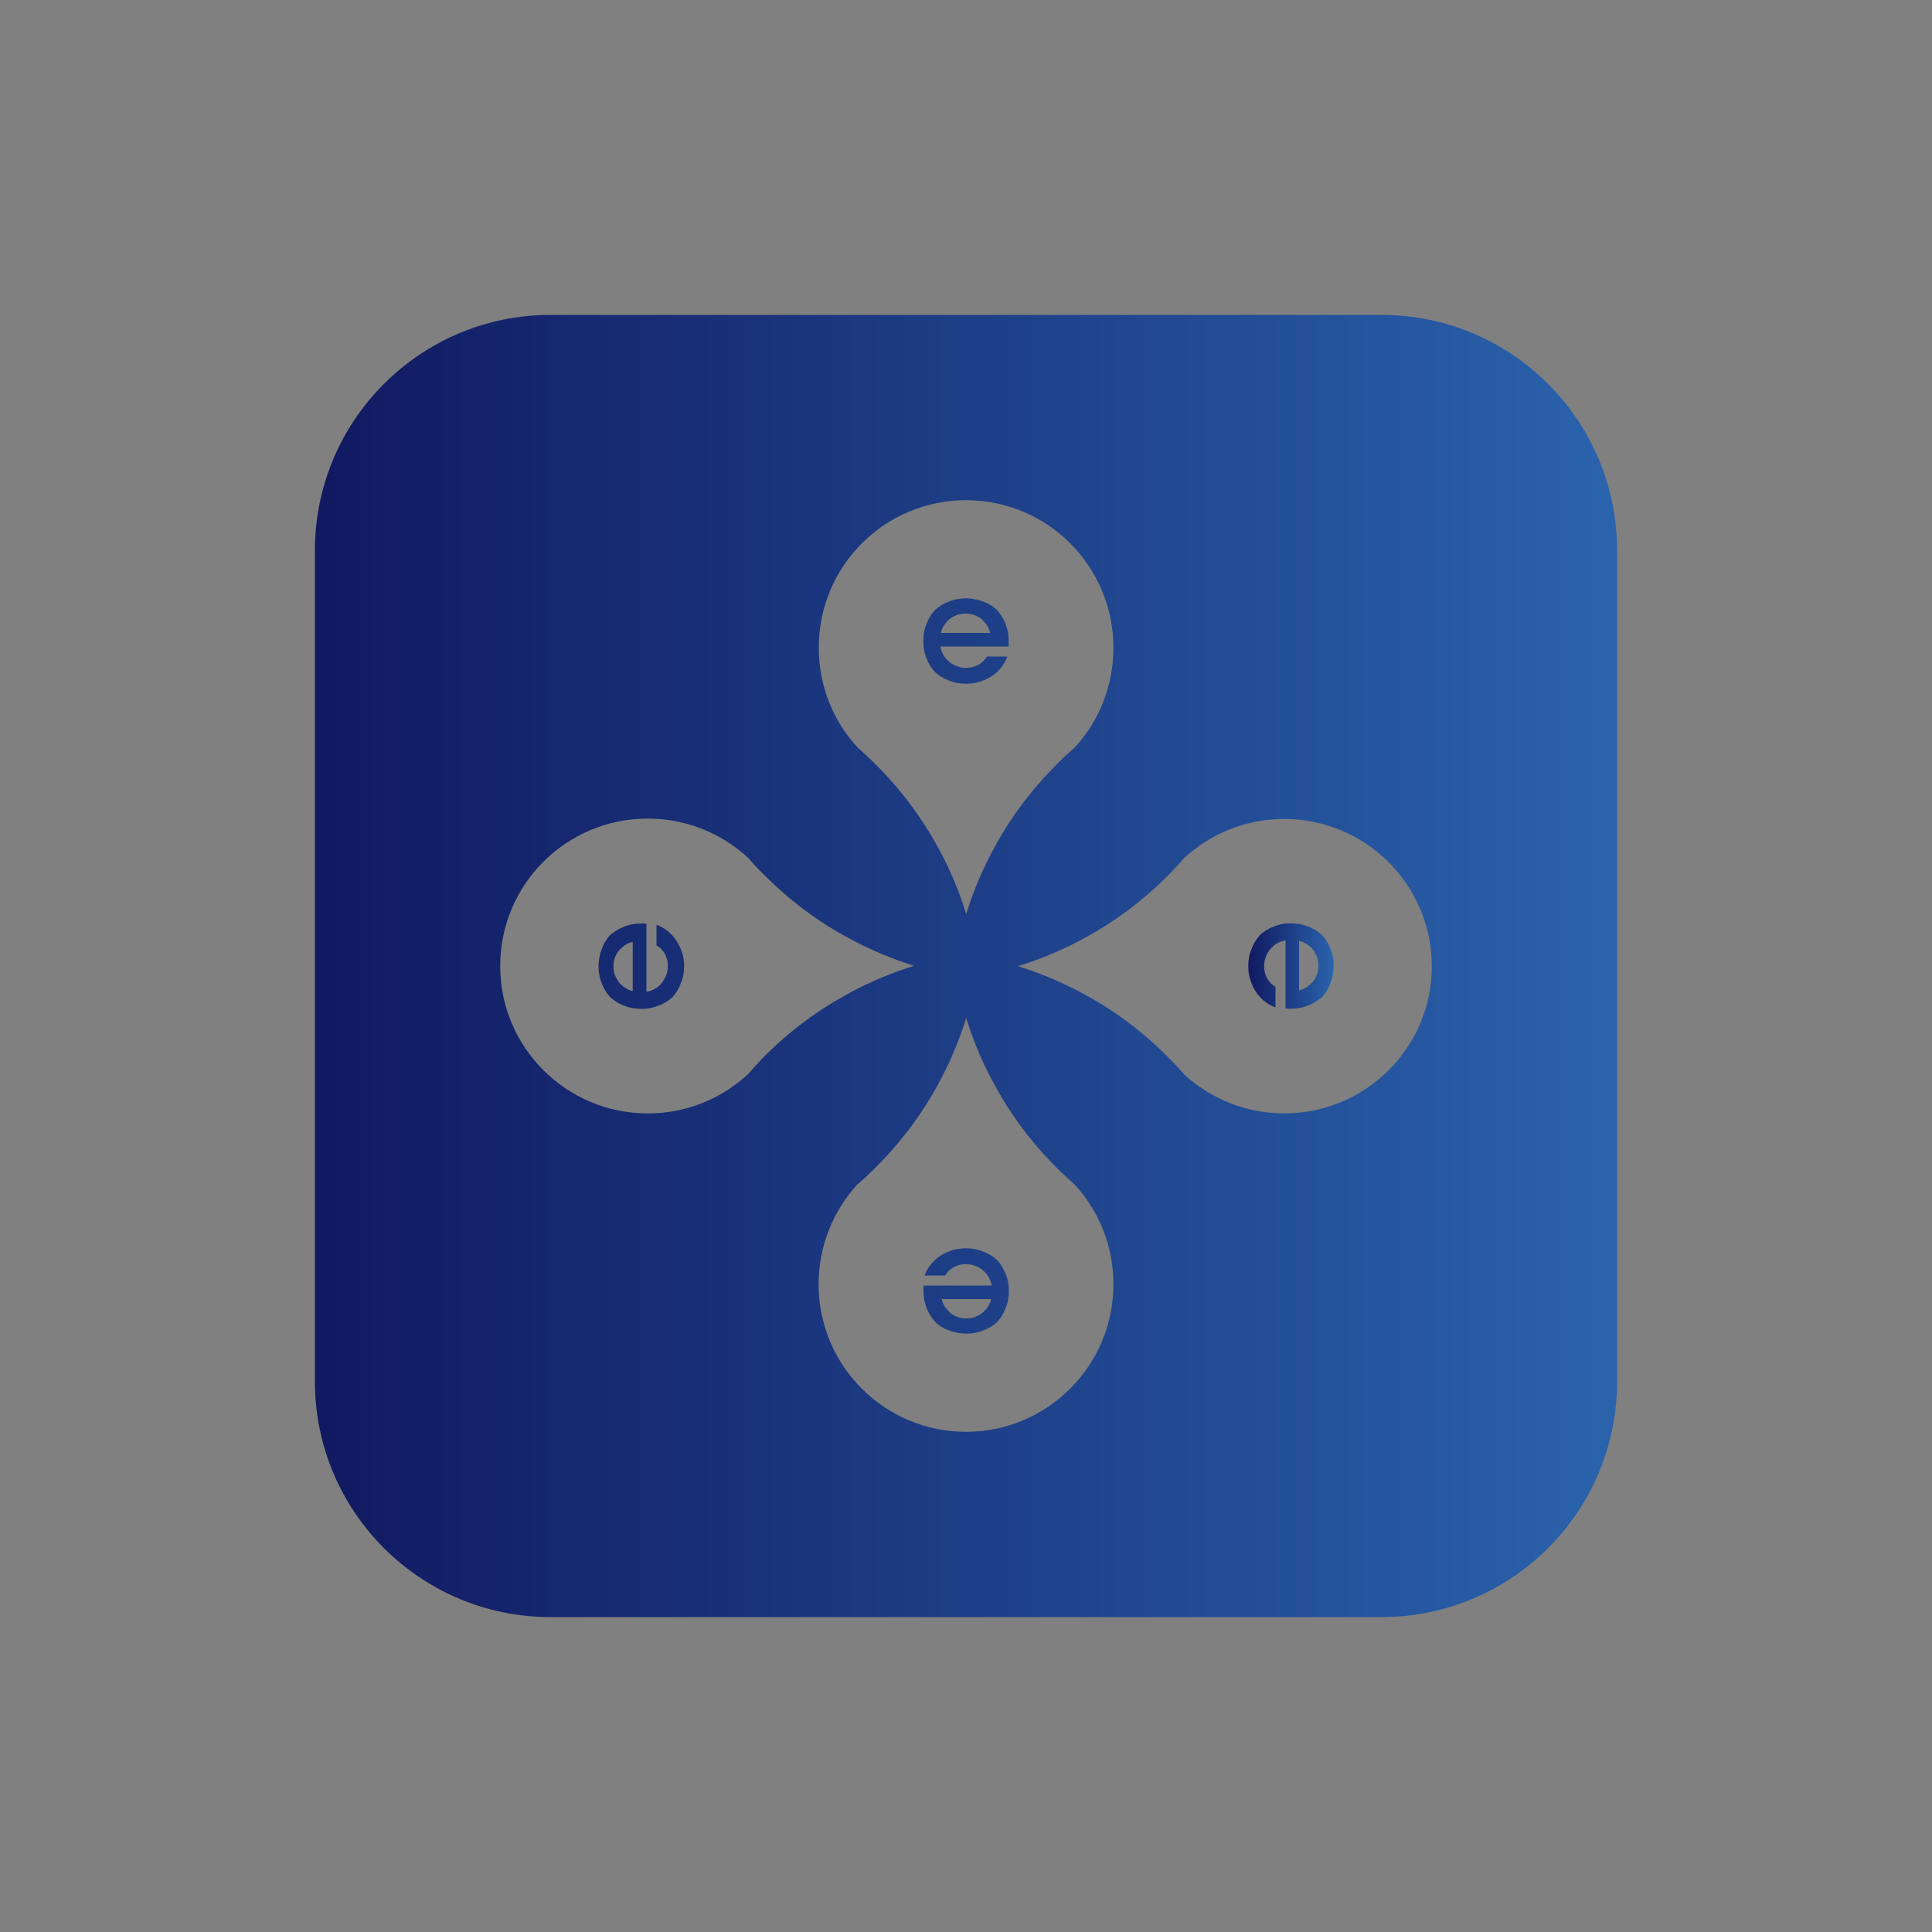 <?xml version="1.0" encoding="utf-8"?>
<!-- Generator: Adobe Illustrator 26.5.0, SVG Export Plug-In . SVG Version: 6.00 Build 0)  -->
<svg version="1.1" id="Layer_1" xmlns="http://www.w3.org/2000/svg" xmlns:xlink="http://www.w3.org/1999/xlink" x="0px" y="0px"
	 viewBox="0 0 1000 1000" style="enable-background:new 0 0 1000 1000;" xml:space="preserve">
<rect x="0" y="0" width="1000" height="1000" fill="#808080" stroke="none"/>
<style type="text/css">
	.st0{fill:#FFFFFF;}
	.st1{fill:url(#SVGID_1_);}
	.st2{fill:url(#SVGID_00000008113196601231145540000009049831754494901393_);}
</style>
<g>
	<g>
		<path class="st0" d="M2073.4,490.8c-1-2.7-2.5-4.9-4.2-6.8c-2-1.8-4.2-3.3-6.8-4.3c-2.9-1.2-5.9-1.8-9.3-1.8
			c-3.4,0-6.4,0.6-9.2,1.8c-2.6,1-4.8,2.4-6.7,4.1c-1.8,2-3.3,4.3-4.4,7.1c-1.2,2.8-1.8,5.8-1.8,9.1c0,2.8,0.4,5.4,1.2,7.6
			c0.8,2.4,1.8,4.4,3.1,6.3c0.7,0.9,1.4,1.7,2.1,2.5c0,0,0,0,0,0c0.8,0.8,1.5,1.5,2.4,2.1c1.6,1.3,3.5,2.3,5.3,2.9v-10.6
			c-0.8-0.5-1.7-1.1-2.4-1.8c-0.1-0.2-0.3-0.4-0.4-0.6c-0.6-0.6-1.1-1.2-1.5-2c-1-1.8-1.6-3.9-1.6-6.4c0-1.5,0.3-3,0.8-4.5
			c0.5-1.4,1.2-2.8,2.2-4c1-1.2,2.1-2.3,3.5-3.1c1.4-0.8,2.9-1.4,4.6-1.7v35.3c0.9,0.1,1.8,0.1,2.8,0.1c2.8,0,5.3-0.4,7.6-1.2
			c2.3-0.7,4.4-1.8,6.2-3.1c1.1-0.7,2.1-1.5,2.9-2.4c1.5-1.8,2.8-3.8,3.6-6.2c0.1-0.4,0.3-0.7,0.4-1.1c0.6-1.7,1-3.5,1.2-5.3
			c0.1-0.9,0.2-1.9,0.2-2.9C2075.2,496.6,2074.6,493.6,2073.4,490.8z M2067,502.8c-0.1,0.6-0.3,1.2-0.5,1.7c-0.5,1.3-1.1,2.5-2,3.6
			c0,0-0.1,0.1-0.1,0.1c-0.7,0.7-1.4,1.4-2.2,2c-0.3,0.3-0.6,0.5-0.9,0.7c-1.2,0.8-2.5,1.3-4,1.7V487c1.5,0.3,2.8,0.9,4,1.7
			c1.2,0.8,2.3,1.7,3.2,2.8c0.9,1.2,1.5,2.4,2.1,3.8c0.5,1.4,0.7,3,0.7,4.6C2067.3,501,2067.2,501.9,2067,502.8z"/>
		<path class="st0" d="M1737.6,492.5c-0.8-2.4-1.8-4.4-3.1-6.3c-0.6-0.9-1.3-1.7-2-2.5c0,0-0.1,0-0.1,0c-0.7-0.8-1.5-1.5-2.4-2.1
			c-1.6-1.3-3.5-2.3-5.3-2.9v10.6c0.8,0.5,1.7,1.1,2.4,1.8c0.1,0.2,0.3,0.4,0.4,0.6c0.6,0.6,1.1,1.2,1.5,2c1,1.8,1.6,3.9,1.6,6.4
			c0,1.5-0.3,3-0.8,4.5c-0.6,1.4-1.3,2.8-2.2,4c-1,1.2-2.1,2.3-3.5,3.1c-1.4,0.8-2.9,1.4-4.6,1.7v-35.3c-0.9-0.1-1.8-0.1-2.7-0.1
			c-2.8,0-5.4,0.4-7.6,1.2c-2.3,0.7-4.4,1.8-6.2,3.1c-1.1,0.7-2.1,1.5-2.9,2.4c-1.5,1.8-2.8,3.8-3.6,6.2c-0.1,0.4-0.3,0.7-0.4,1.1
			c-0.6,1.7-1,3.5-1.2,5.3c-0.1,0.9-0.2,1.9-0.2,2.9c0,3.3,0.6,6.3,1.8,9.1c1,2.7,2.5,4.9,4.2,6.8c2,1.8,4.2,3.3,6.9,4.3
			c2.8,1.2,5.9,1.8,9.3,1.8c3.3,0,6.3-0.6,9.2-1.8c2.6-1,4.8-2.4,6.7-4.1c1.9-2,3.3-4.3,4.4-7.1c1.2-2.8,1.8-5.8,1.8-9.1
			C1738.8,497.2,1738.4,494.7,1737.6,492.5z M1712.5,513c-1.5-0.3-2.8-0.9-4-1.7c-1.2-0.8-2.3-1.7-3.2-2.8c-0.9-1.2-1.5-2.4-2.1-3.8
			c-0.6-1.4-0.8-3-0.8-4.6c0-1,0.1-1.9,0.3-2.8c0.1-0.6,0.3-1.2,0.5-1.7c0.5-1.3,1.1-2.5,2-3.6c0,0,0-0.1,0.1-0.1
			c0.7-0.7,1.4-1.4,2.2-2c0.3-0.3,0.6-0.5,0.9-0.7c1.2-0.8,2.5-1.3,4-1.7V513z M1905.2,659c-1-2.6-2.4-4.8-4.1-6.7
			c-2-1.9-4.3-3.3-7.1-4.4c-2.8-1.2-5.8-1.8-9.1-1.8c-2.8,0-5.4,0.4-7.6,1.2c-2.4,0.8-4.4,1.8-6.3,3.1c-0.9,0.6-1.7,1.3-2.4,2
			c0,0,0,0.1-0.1,0.1c-0.7,0.8-1.5,1.5-2.1,2.4c-1.3,1.6-2.3,3.5-2.9,5.3h10.6c0.5-0.8,1.1-1.7,1.8-2.4c0.2-0.1,0.4-0.3,0.6-0.4
			c0.6-0.6,1.2-1.1,2-1.5c1.8-1,4-1.6,6.4-1.6c1.5,0,3,0.3,4.5,0.8c1.4,0.5,2.8,1.2,4,2.2c1.2,1,2.3,2.1,3.1,3.5
			c0.8,1.4,1.4,2.9,1.7,4.6h-35.2c-0.1,0.9-0.1,1.8-0.1,2.8c0,2.8,0.4,5.3,1.2,7.6c0.7,2.3,1.8,4.4,3.1,6.2c0.7,1.1,1.6,2.1,2.4,2.9
			c1.8,1.5,3.8,2.8,6.2,3.6c0.4,0.1,0.7,0.3,1.1,0.4c1.7,0.6,3.5,1,5.3,1.2c0.9,0.1,1.9,0.2,2.9,0.2c3.3,0,6.3-0.6,9.1-1.8
			c2.7-1,4.9-2.5,6.8-4.2c1.8-2,3.3-4.2,4.3-6.9c1.2-2.8,1.8-5.9,1.8-9.2C1907,664.8,1906.4,661.8,1905.2,659z M1896.2,676.4
			c-0.8,1.2-1.8,2.3-2.9,3.2c-1.2,0.9-2.4,1.5-3.8,2.1c-1.4,0.5-3,0.7-4.6,0.7c-1,0-1.9-0.1-2.8-0.3c-0.6-0.1-1.2-0.3-1.7-0.5
			c-1.3-0.5-2.5-1.1-3.6-2c0,0-0.1,0-0.1-0.1c-0.7-0.7-1.4-1.4-2-2.2c-0.3-0.3-0.5-0.6-0.7-0.9c-0.8-1.2-1.3-2.5-1.7-4h25.6
			C1897.6,673.9,1897,675.2,1896.2,676.4z M1905.2,659c-1-2.6-2.4-4.8-4.1-6.7c-2-1.9-4.3-3.3-7.1-4.4c-2.8-1.2-5.8-1.8-9.1-1.8
			c-2.8,0-5.4,0.4-7.6,1.2c-2.4,0.8-4.4,1.8-6.3,3.1c-0.9,0.6-1.7,1.3-2.4,2c0,0,0,0.1-0.1,0.1c-0.7,0.8-1.5,1.5-2.1,2.4
			c-1.3,1.6-2.3,3.5-2.9,5.3h10.6c0.5-0.8,1.1-1.7,1.8-2.4c0.2-0.1,0.4-0.3,0.6-0.4c0.6-0.6,1.2-1.1,2-1.5c1.8-1,4-1.6,6.4-1.6
			c1.5,0,3,0.3,4.5,0.8c1.4,0.5,2.8,1.2,4,2.2c1.2,1,2.3,2.1,3.1,3.5c0.8,1.4,1.4,2.9,1.7,4.6h-35.2c-0.1,0.9-0.1,1.8-0.1,2.8
			c0,2.8,0.4,5.3,1.2,7.6c0.7,2.3,1.8,4.4,3.1,6.2c0.7,1.1,1.6,2.1,2.4,2.9c1.8,1.5,3.8,2.8,6.2,3.6c0.4,0.1,0.7,0.3,1.1,0.4
			c1.7,0.6,3.5,1,5.3,1.2c0.9,0.1,1.9,0.2,2.9,0.2c3.3,0,6.3-0.6,9.1-1.8c2.7-1,4.9-2.5,6.8-4.2c1.8-2,3.3-4.2,4.3-6.9
			c1.2-2.8,1.8-5.9,1.8-9.2C1907,664.8,1906.4,661.8,1905.2,659z M1896.2,676.4c-0.8,1.2-1.8,2.3-2.9,3.2c-1.2,0.9-2.4,1.5-3.8,2.1
			c-1.4,0.5-3,0.7-4.6,0.7c-1,0-1.9-0.1-2.8-0.3c-0.6-0.1-1.2-0.3-1.7-0.5c-1.3-0.5-2.5-1.1-3.6-2c0,0-0.1,0-0.1-0.1
			c-0.7-0.7-1.4-1.4-2-2.2c-0.3-0.3-0.5-0.6-0.7-0.9c-0.8-1.2-1.3-2.5-1.7-4h25.6C1897.6,673.9,1897,675.2,1896.2,676.4z
			 M1737.6,492.5c-0.8-2.4-1.8-4.4-3.1-6.3c-0.6-0.9-1.3-1.7-2-2.5c0,0-0.1,0-0.1,0c-0.7-0.8-1.5-1.5-2.4-2.1
			c-1.6-1.3-3.5-2.3-5.3-2.9v10.6c0.8,0.5,1.7,1.1,2.4,1.8c0.1,0.2,0.3,0.4,0.4,0.6c0.6,0.6,1.1,1.2,1.5,2c1,1.8,1.6,3.9,1.6,6.4
			c0,1.5-0.3,3-0.8,4.5c-0.6,1.4-1.3,2.8-2.2,4c-1,1.2-2.1,2.3-3.5,3.1c-1.4,0.8-2.9,1.4-4.6,1.7v-35.3c-0.9-0.1-1.8-0.1-2.7-0.1
			c-2.8,0-5.4,0.4-7.6,1.2c-2.3,0.7-4.4,1.8-6.2,3.1c-1.1,0.7-2.1,1.5-2.9,2.4c-1.5,1.8-2.8,3.8-3.6,6.2c-0.1,0.4-0.3,0.7-0.4,1.1
			c-0.6,1.7-1,3.5-1.2,5.3c-0.1,0.9-0.2,1.9-0.2,2.9c0,3.3,0.6,6.3,1.8,9.1c1,2.7,2.5,4.9,4.2,6.8c2,1.8,4.2,3.3,6.9,4.3
			c2.8,1.2,5.9,1.8,9.3,1.8c3.3,0,6.3-0.6,9.2-1.8c2.6-1,4.8-2.4,6.7-4.1c1.9-2,3.3-4.3,4.4-7.1c1.2-2.8,1.8-5.8,1.8-9.1
			C1738.8,497.2,1738.4,494.7,1737.6,492.5z M1712.5,513c-1.5-0.3-2.8-0.9-4-1.7c-1.2-0.8-2.3-1.7-3.2-2.8c-0.9-1.2-1.5-2.4-2.1-3.8
			c-0.6-1.4-0.8-3-0.8-4.6c0-1,0.1-1.9,0.3-2.8c0.1-0.6,0.3-1.2,0.5-1.7c0.5-1.3,1.1-2.5,2-3.6c0,0,0-0.1,0.1-0.1
			c0.7-0.7,1.4-1.4,2.2-2c0.3-0.3,0.6-0.5,0.9-0.7c1.2-0.8,2.5-1.3,4-1.7V513z M1737.6,492.5c-0.8-2.4-1.8-4.4-3.1-6.3
			c-0.6-0.9-1.3-1.7-2-2.5c0,0-0.1,0-0.1,0c-0.7-0.8-1.5-1.5-2.4-2.1c-1.6-1.3-3.5-2.3-5.3-2.9v10.6c0.8,0.5,1.7,1.1,2.4,1.8
			c0.1,0.2,0.3,0.4,0.4,0.6c0.6,0.6,1.1,1.2,1.5,2c1,1.8,1.6,3.9,1.6,6.4c0,1.5-0.3,3-0.8,4.5c-0.6,1.4-1.3,2.8-2.2,4
			c-1,1.2-2.1,2.3-3.5,3.1c-1.4,0.8-2.9,1.4-4.6,1.7v-35.3c-0.9-0.1-1.8-0.1-2.7-0.1c-2.8,0-5.4,0.4-7.6,1.2
			c-2.3,0.7-4.4,1.8-6.2,3.1c-1.1,0.7-2.1,1.5-2.9,2.4c-1.5,1.8-2.8,3.8-3.6,6.2c-0.1,0.4-0.3,0.7-0.4,1.1c-0.6,1.7-1,3.5-1.2,5.3
			c-0.1,0.9-0.2,1.9-0.2,2.9c0,3.3,0.6,6.3,1.8,9.1c1,2.7,2.5,4.9,4.2,6.8c2,1.8,4.2,3.3,6.9,4.3c2.8,1.2,5.9,1.8,9.3,1.8
			c3.3,0,6.3-0.6,9.2-1.8c2.6-1,4.8-2.4,6.7-4.1c1.9-2,3.3-4.3,4.4-7.1c1.2-2.8,1.8-5.8,1.8-9.1
			C1738.8,497.2,1738.4,494.7,1737.6,492.5z M1712.5,513c-1.5-0.3-2.8-0.9-4-1.7c-1.2-0.8-2.3-1.7-3.2-2.8c-0.9-1.2-1.5-2.4-2.1-3.8
			c-0.6-1.4-0.8-3-0.8-4.6c0-1,0.1-1.9,0.3-2.8c0.1-0.6,0.3-1.2,0.5-1.7c0.5-1.3,1.1-2.5,2-3.6c0,0,0-0.1,0.1-0.1
			c0.7-0.7,1.4-1.4,2.2-2c0.3-0.3,0.6-0.5,0.9-0.7c1.2-0.8,2.5-1.3,4-1.7V513z M1905.2,659c-1-2.6-2.4-4.8-4.1-6.7
			c-2-1.9-4.3-3.3-7.1-4.4c-2.8-1.2-5.8-1.8-9.1-1.8c-2.8,0-5.4,0.4-7.6,1.2c-2.4,0.8-4.4,1.8-6.3,3.1c-0.9,0.6-1.7,1.3-2.4,2
			c0,0,0,0.1-0.1,0.1c-0.7,0.8-1.5,1.5-2.1,2.4c-1.3,1.6-2.3,3.5-2.9,5.3h10.6c0.5-0.8,1.1-1.7,1.8-2.4c0.2-0.1,0.4-0.3,0.6-0.4
			c0.6-0.6,1.2-1.1,2-1.5c1.8-1,4-1.6,6.4-1.6c1.5,0,3,0.3,4.5,0.8c1.4,0.5,2.8,1.2,4,2.2c1.2,1,2.3,2.1,3.1,3.5
			c0.8,1.4,1.4,2.9,1.7,4.6h-35.2c-0.1,0.9-0.1,1.8-0.1,2.8c0,2.8,0.4,5.3,1.2,7.6c0.7,2.3,1.8,4.4,3.1,6.2c0.7,1.1,1.6,2.1,2.4,2.9
			c1.8,1.5,3.8,2.8,6.2,3.6c0.4,0.1,0.7,0.3,1.1,0.4c1.7,0.6,3.5,1,5.3,1.2c0.9,0.1,1.9,0.2,2.9,0.2c3.3,0,6.3-0.6,9.1-1.8
			c2.7-1,4.9-2.5,6.8-4.2c1.8-2,3.3-4.2,4.3-6.9c1.2-2.8,1.8-5.9,1.8-9.2C1907,664.8,1906.4,661.8,1905.2,659z M1896.2,676.4
			c-0.8,1.2-1.8,2.3-2.9,3.2c-1.2,0.9-2.4,1.5-3.8,2.1c-1.4,0.5-3,0.7-4.6,0.7c-1,0-1.9-0.1-2.8-0.3c-0.6-0.1-1.2-0.3-1.7-0.5
			c-1.3-0.5-2.5-1.1-3.6-2c0,0-0.1,0-0.1-0.1c-0.7-0.7-1.4-1.4-2-2.2c-0.3-0.3-0.5-0.6-0.7-0.9c-0.8-1.2-1.3-2.5-1.7-4h25.6
			C1897.6,673.9,1897,675.2,1896.2,676.4z M1907,331.8c0-2.8-0.4-5.3-1.2-7.6c-0.7-2.3-1.8-4.4-3.1-6.2c-0.7-1.1-1.5-2.1-2.4-2.9
			c-1.8-1.5-3.8-2.8-6.2-3.6c-0.4-0.1-0.7-0.3-1.1-0.4c-1.7-0.6-3.5-1-5.3-1.2c-0.9-0.1-1.9-0.2-2.8-0.2c-3.3,0-6.4,0.6-9.2,1.8
			c-2.7,1-4.9,2.5-6.8,4.2c-1.8,2-3.3,4.2-4.3,6.9c-1.2,2.8-1.8,5.9-1.8,9.2c0,3.4,0.6,6.4,1.8,9.2c1,2.6,2.4,4.8,4.1,6.7
			c2,1.9,4.2,3.3,7,4.4c2.8,1.2,5.8,1.8,9.2,1.8c2.8,0,5.3-0.4,7.6-1.2c2.4-0.8,4.4-1.8,6.3-3.1c0.9-0.6,1.7-1.3,2.5-2
			c0,0,0-0.1,0-0.1c0.8-0.8,1.5-1.5,2.1-2.4c1.3-1.6,2.3-3.5,2.9-5.3h-10.6c-0.5,0.8-1.1,1.7-1.8,2.4c-0.2,0.1-0.4,0.3-0.6,0.4
			c-0.6,0.6-1.2,1.1-2,1.5c-1.8,1-3.9,1.6-6.4,1.6c-1.5,0-3-0.3-4.5-0.8c-1.4-0.5-2.8-1.2-4-2.2c-1.2-1-2.3-2.1-3.1-3.5
			c-0.8-1.4-1.4-2.9-1.7-4.6h35.3C1906.9,333.7,1907,332.8,1907,331.8z M1871.9,327.6c0.3-1.5,0.9-2.8,1.7-4
			c0.8-1.2,1.7-2.3,2.8-3.2c1.2-0.9,2.4-1.5,3.8-2.1c1.4-0.5,3-0.7,4.6-0.7c1,0,1.9,0.1,2.8,0.3c0.6,0.1,1.2,0.3,1.7,0.5
			c1.3,0.5,2.5,1.1,3.6,2c0,0,0.1,0,0.1,0.1c0.7,0.7,1.4,1.4,2,2.2c0.3,0.3,0.5,0.6,0.7,0.9c0.8,1.2,1.3,2.5,1.7,4H1871.9z
			 M1905.2,659c-1-2.6-2.4-4.8-4.1-6.7c-2-1.9-4.3-3.3-7.1-4.4c-2.8-1.2-5.8-1.8-9.1-1.8c-2.8,0-5.4,0.4-7.6,1.2
			c-2.4,0.8-4.4,1.8-6.3,3.1c-0.9,0.6-1.7,1.3-2.4,2c0,0,0,0.1-0.1,0.1c-0.7,0.8-1.5,1.5-2.1,2.4c-1.3,1.6-2.3,3.5-2.9,5.3h10.6
			c0.5-0.8,1.1-1.7,1.8-2.4c0.2-0.1,0.4-0.3,0.6-0.4c0.6-0.6,1.2-1.1,2-1.5c1.8-1,4-1.6,6.4-1.6c1.5,0,3,0.3,4.5,0.8
			c1.4,0.5,2.8,1.2,4,2.2c1.2,1,2.3,2.1,3.1,3.5c0.8,1.4,1.4,2.9,1.7,4.6h-35.2c-0.1,0.9-0.1,1.8-0.1,2.8c0,2.8,0.4,5.3,1.2,7.6
			c0.7,2.3,1.8,4.4,3.1,6.2c0.7,1.1,1.6,2.1,2.4,2.9c1.8,1.5,3.8,2.8,6.2,3.6c0.4,0.1,0.7,0.3,1.1,0.4c1.7,0.6,3.5,1,5.3,1.2
			c0.9,0.1,1.9,0.2,2.9,0.2c3.3,0,6.3-0.6,9.1-1.8c2.7-1,4.9-2.5,6.8-4.2c1.8-2,3.3-4.2,4.3-6.9c1.2-2.8,1.8-5.9,1.8-9.2
			C1907,664.8,1906.4,661.8,1905.2,659z M1896.2,676.4c-0.8,1.2-1.8,2.3-2.9,3.2c-1.2,0.9-2.4,1.5-3.8,2.1c-1.4,0.5-3,0.7-4.6,0.7
			c-1,0-1.9-0.1-2.8-0.3c-0.6-0.1-1.2-0.3-1.7-0.5c-1.3-0.5-2.5-1.1-3.6-2c0,0-0.1,0-0.1-0.1c-0.7-0.7-1.4-1.4-2-2.2
			c-0.3-0.3-0.5-0.6-0.7-0.9c-0.8-1.2-1.3-2.5-1.7-4h25.6C1897.6,673.9,1897,675.2,1896.2,676.4z M1737.6,492.5
			c-0.8-2.4-1.8-4.4-3.1-6.3c-0.6-0.9-1.3-1.7-2-2.5c0,0-0.1,0-0.1,0c-0.7-0.8-1.5-1.5-2.4-2.1c-1.6-1.3-3.5-2.3-5.3-2.9v10.6
			c0.8,0.5,1.7,1.1,2.4,1.8c0.1,0.2,0.3,0.4,0.4,0.6c0.6,0.6,1.1,1.2,1.5,2c1,1.8,1.6,3.9,1.6,6.4c0,1.5-0.3,3-0.8,4.5
			c-0.6,1.4-1.3,2.8-2.2,4c-1,1.2-2.1,2.3-3.5,3.1c-1.4,0.8-2.9,1.4-4.6,1.7v-35.3c-0.9-0.1-1.8-0.1-2.7-0.1c-2.8,0-5.4,0.4-7.6,1.2
			c-2.3,0.7-4.4,1.8-6.2,3.1c-1.1,0.7-2.1,1.5-2.9,2.4c-1.5,1.8-2.8,3.8-3.6,6.2c-0.1,0.4-0.3,0.7-0.4,1.1c-0.6,1.7-1,3.5-1.2,5.3
			c-0.1,0.9-0.2,1.9-0.2,2.9c0,3.3,0.6,6.3,1.8,9.1c1,2.7,2.5,4.9,4.2,6.8c2,1.8,4.2,3.3,6.9,4.3c2.8,1.2,5.9,1.8,9.3,1.8
			c3.3,0,6.3-0.6,9.2-1.8c2.6-1,4.8-2.4,6.7-4.1c1.9-2,3.3-4.3,4.4-7.1c1.2-2.8,1.8-5.8,1.8-9.1
			C1738.8,497.2,1738.4,494.7,1737.6,492.5z M1712.5,513c-1.5-0.3-2.8-0.9-4-1.7c-1.2-0.8-2.3-1.7-3.2-2.8c-0.9-1.2-1.5-2.4-2.1-3.8
			c-0.6-1.4-0.8-3-0.8-4.6c0-1,0.1-1.9,0.3-2.8c0.1-0.6,0.3-1.2,0.5-1.7c0.5-1.3,1.1-2.5,2-3.6c0,0,0-0.1,0.1-0.1
			c0.7-0.7,1.4-1.4,2.2-2c0.3-0.3,0.6-0.5,0.9-0.7c1.2-0.8,2.5-1.3,4-1.7V513z M1907,331.8c0-2.8-0.4-5.3-1.2-7.6
			c-0.7-2.3-1.8-4.4-3.1-6.2c-0.7-1.1-1.5-2.1-2.4-2.9c-1.8-1.5-3.8-2.8-6.2-3.6c-0.4-0.1-0.7-0.3-1.1-0.4c-1.7-0.6-3.5-1-5.3-1.2
			c-0.9-0.1-1.9-0.2-2.8-0.2c-3.3,0-6.4,0.6-9.2,1.8c-2.7,1-4.9,2.5-6.8,4.2c-1.8,2-3.3,4.2-4.3,6.9c-1.2,2.8-1.8,5.9-1.8,9.2
			c0,3.4,0.6,6.4,1.8,9.2c1,2.6,2.4,4.8,4.1,6.7c2,1.9,4.2,3.3,7,4.4c2.8,1.2,5.8,1.8,9.2,1.8c2.8,0,5.3-0.4,7.6-1.2
			c2.4-0.8,4.4-1.8,6.3-3.1c0.9-0.6,1.7-1.3,2.5-2c0,0,0-0.1,0-0.1c0.8-0.8,1.5-1.5,2.1-2.4c1.3-1.6,2.3-3.5,2.9-5.3h-10.6
			c-0.5,0.8-1.1,1.7-1.8,2.4c-0.2,0.1-0.4,0.3-0.6,0.4c-0.6,0.6-1.2,1.1-2,1.5c-1.8,1-3.9,1.6-6.4,1.6c-1.5,0-3-0.3-4.5-0.8
			c-1.4-0.5-2.8-1.2-4-2.2c-1.2-1-2.3-2.1-3.1-3.5c-0.8-1.4-1.4-2.9-1.7-4.6h35.3C1906.9,333.7,1907,332.8,1907,331.8z
			 M1871.9,327.6c0.3-1.5,0.9-2.8,1.7-4c0.8-1.2,1.7-2.3,2.8-3.2c1.2-0.9,2.4-1.5,3.8-2.1c1.4-0.5,3-0.7,4.6-0.7
			c1,0,1.9,0.1,2.8,0.3c0.6,0.1,1.2,0.3,1.7,0.5c1.3,0.5,2.5,1.1,3.6,2c0,0,0.1,0,0.1,0.1c0.7,0.7,1.4,1.4,2,2.2
			c0.3,0.3,0.5,0.6,0.7,0.9c0.8,1.2,1.3,2.5,1.7,4H1871.9z M1737.6,492.5c-0.8-2.4-1.8-4.4-3.1-6.3c-0.6-0.9-1.3-1.7-2-2.5
			c0,0-0.1,0-0.1,0c-0.7-0.8-1.5-1.5-2.4-2.1c-1.6-1.3-3.5-2.3-5.3-2.9v10.6c0.8,0.5,1.7,1.1,2.4,1.8c0.1,0.2,0.3,0.4,0.4,0.6
			c0.6,0.6,1.1,1.2,1.5,2c1,1.8,1.6,3.9,1.6,6.4c0,1.5-0.3,3-0.8,4.5c-0.6,1.4-1.3,2.8-2.2,4c-1,1.2-2.1,2.3-3.5,3.1
			c-1.4,0.8-2.9,1.4-4.6,1.7v-35.3c-0.9-0.1-1.8-0.1-2.7-0.1c-2.8,0-5.4,0.4-7.6,1.2c-2.3,0.7-4.4,1.8-6.2,3.1
			c-1.1,0.7-2.1,1.5-2.9,2.4c-1.5,1.8-2.8,3.8-3.6,6.2c-0.1,0.4-0.3,0.7-0.4,1.1c-0.6,1.7-1,3.5-1.2,5.3c-0.1,0.9-0.2,1.9-0.2,2.9
			c0,3.3,0.6,6.3,1.8,9.1c1,2.7,2.5,4.9,4.2,6.8c2,1.8,4.2,3.3,6.9,4.3c2.8,1.2,5.9,1.8,9.3,1.8c3.3,0,6.3-0.6,9.2-1.8
			c2.6-1,4.8-2.4,6.7-4.1c1.9-2,3.3-4.3,4.4-7.1c1.2-2.8,1.8-5.8,1.8-9.1C1738.8,497.2,1738.4,494.7,1737.6,492.5z M1712.5,513
			c-1.5-0.3-2.8-0.9-4-1.7c-1.2-0.8-2.3-1.7-3.2-2.8c-0.9-1.2-1.5-2.4-2.1-3.8c-0.6-1.4-0.8-3-0.8-4.6c0-1,0.1-1.9,0.3-2.8
			c0.1-0.6,0.3-1.2,0.5-1.7c0.5-1.3,1.1-2.5,2-3.6c0,0,0-0.1,0.1-0.1c0.7-0.7,1.4-1.4,2.2-2c0.3-0.3,0.6-0.5,0.9-0.7
			c1.2-0.8,2.5-1.3,4-1.7V513z M1905.2,659c-1-2.6-2.4-4.8-4.1-6.7c-2-1.9-4.3-3.3-7.1-4.4c-2.8-1.2-5.8-1.8-9.1-1.8
			c-2.8,0-5.4,0.4-7.6,1.2c-2.4,0.8-4.4,1.8-6.3,3.1c-0.9,0.6-1.7,1.3-2.4,2c0,0,0,0.1-0.1,0.1c-0.7,0.8-1.5,1.5-2.1,2.4
			c-1.3,1.6-2.3,3.5-2.9,5.3h10.6c0.5-0.8,1.1-1.7,1.8-2.4c0.2-0.1,0.4-0.3,0.6-0.4c0.6-0.6,1.2-1.1,2-1.5c1.8-1,4-1.6,6.4-1.6
			c1.5,0,3,0.3,4.5,0.8c1.4,0.5,2.8,1.2,4,2.2c1.2,1,2.3,2.1,3.1,3.5c0.8,1.4,1.4,2.9,1.7,4.6h-35.2c-0.1,0.9-0.1,1.8-0.1,2.8
			c0,2.8,0.4,5.3,1.2,7.6c0.7,2.3,1.8,4.4,3.1,6.2c0.7,1.1,1.6,2.1,2.4,2.9c1.8,1.5,3.8,2.8,6.2,3.6c0.4,0.1,0.7,0.3,1.1,0.4
			c1.7,0.6,3.5,1,5.3,1.2c0.9,0.1,1.9,0.2,2.9,0.2c3.3,0,6.3-0.6,9.1-1.8c2.7-1,4.9-2.5,6.8-4.2c1.8-2,3.3-4.2,4.3-6.9
			c1.2-2.8,1.8-5.9,1.8-9.2C1907,664.8,1906.4,661.8,1905.2,659z M1896.2,676.4c-0.8,1.2-1.8,2.3-2.9,3.2c-1.2,0.9-2.4,1.5-3.8,2.1
			c-1.4,0.5-3,0.7-4.6,0.7c-1,0-1.9-0.1-2.8-0.3c-0.6-0.1-1.2-0.3-1.7-0.5c-1.3-0.5-2.5-1.1-3.6-2c0,0-0.1,0-0.1-0.1
			c-0.7-0.7-1.4-1.4-2-2.2c-0.3-0.3-0.5-0.6-0.7-0.9c-0.8-1.2-1.3-2.5-1.7-4h25.6C1897.6,673.9,1897,675.2,1896.2,676.4z
			 M1907,331.8c0-2.8-0.4-5.3-1.2-7.6c-0.7-2.3-1.8-4.4-3.1-6.2c-0.7-1.1-1.5-2.1-2.4-2.9c-1.8-1.5-3.8-2.8-6.2-3.6
			c-0.4-0.1-0.7-0.3-1.1-0.4c-1.7-0.6-3.5-1-5.3-1.2c-0.9-0.1-1.9-0.2-2.8-0.2c-3.3,0-6.4,0.6-9.2,1.8c-2.7,1-4.9,2.5-6.8,4.2
			c-1.8,2-3.3,4.2-4.3,6.9c-1.2,2.8-1.8,5.9-1.8,9.2c0,3.4,0.6,6.4,1.8,9.2c1,2.6,2.4,4.8,4.1,6.7c2,1.9,4.2,3.3,7,4.4
			c2.8,1.2,5.8,1.8,9.2,1.8c2.8,0,5.3-0.4,7.6-1.2c2.4-0.8,4.4-1.8,6.3-3.1c0.9-0.6,1.7-1.3,2.5-2c0,0,0-0.1,0-0.1
			c0.8-0.8,1.5-1.5,2.1-2.4c1.3-1.6,2.3-3.5,2.9-5.3h-10.6c-0.5,0.8-1.1,1.7-1.8,2.4c-0.2,0.1-0.4,0.3-0.6,0.4
			c-0.6,0.6-1.2,1.1-2,1.5c-1.8,1-3.9,1.6-6.4,1.6c-1.5,0-3-0.3-4.5-0.8c-1.4-0.5-2.8-1.2-4-2.2c-1.2-1-2.3-2.1-3.1-3.5
			c-0.8-1.4-1.4-2.9-1.7-4.6h35.3C1906.9,333.7,1907,332.8,1907,331.8z M1871.9,327.6c0.3-1.5,0.9-2.8,1.7-4
			c0.8-1.2,1.7-2.3,2.8-3.2c1.2-0.9,2.4-1.5,3.8-2.1c1.4-0.5,3-0.7,4.6-0.7c1,0,1.9,0.1,2.8,0.3c0.6,0.1,1.2,0.3,1.7,0.5
			c1.3,0.5,2.5,1.1,3.6,2c0,0,0.1,0,0.1,0.1c0.7,0.7,1.4,1.4,2,2.2c0.3,0.3,0.5,0.6,0.7,0.9c0.8,1.2,1.3,2.5,1.7,4H1871.9z
			 M1905.2,659c-1-2.6-2.4-4.8-4.1-6.7c-2-1.9-4.3-3.3-7.1-4.4c-2.8-1.2-5.8-1.8-9.1-1.8c-2.8,0-5.4,0.4-7.6,1.2
			c-2.4,0.8-4.4,1.8-6.3,3.1c-0.9,0.6-1.7,1.3-2.4,2c0,0,0,0.1-0.1,0.1c-0.7,0.8-1.5,1.5-2.1,2.4c-1.3,1.6-2.3,3.5-2.9,5.3h10.6
			c0.5-0.8,1.1-1.7,1.8-2.4c0.2-0.1,0.4-0.3,0.6-0.4c0.6-0.6,1.2-1.1,2-1.5c1.8-1,4-1.6,6.4-1.6c1.5,0,3,0.3,4.5,0.8
			c1.4,0.5,2.8,1.2,4,2.2c1.2,1,2.3,2.1,3.1,3.5c0.8,1.4,1.4,2.9,1.7,4.6h-35.2c-0.1,0.9-0.1,1.8-0.1,2.8c0,2.8,0.4,5.3,1.2,7.6
			c0.7,2.3,1.8,4.4,3.1,6.2c0.7,1.1,1.6,2.1,2.4,2.9c1.8,1.5,3.8,2.8,6.2,3.6c0.4,0.1,0.7,0.3,1.1,0.4c1.7,0.6,3.5,1,5.3,1.2
			c0.9,0.1,1.9,0.2,2.9,0.2c3.3,0,6.3-0.6,9.1-1.8c2.7-1,4.9-2.5,6.8-4.2c1.8-2,3.3-4.2,4.3-6.9c1.2-2.8,1.8-5.9,1.8-9.2
			C1907,664.8,1906.4,661.8,1905.2,659z M1896.2,676.4c-0.8,1.2-1.8,2.3-2.9,3.2c-1.2,0.9-2.4,1.5-3.8,2.1c-1.4,0.5-3,0.7-4.6,0.7
			c-1,0-1.9-0.1-2.8-0.3c-0.6-0.1-1.2-0.3-1.7-0.5c-1.3-0.5-2.5-1.1-3.6-2c0,0-0.1,0-0.1-0.1c-0.7-0.7-1.4-1.4-2-2.2
			c-0.3-0.3-0.5-0.6-0.7-0.9c-0.8-1.2-1.3-2.5-1.7-4h25.6C1897.6,673.9,1897,675.2,1896.2,676.4z M1737.6,492.5
			c-0.8-2.4-1.8-4.4-3.1-6.3c-0.6-0.9-1.3-1.7-2-2.5c0,0-0.1,0-0.1,0c-0.7-0.8-1.5-1.5-2.4-2.1c-1.6-1.3-3.5-2.3-5.3-2.9v10.6
			c0.8,0.5,1.7,1.1,2.4,1.8c0.1,0.2,0.3,0.4,0.4,0.6c0.6,0.6,1.1,1.2,1.5,2c1,1.8,1.6,3.9,1.6,6.4c0,1.5-0.3,3-0.8,4.5
			c-0.6,1.4-1.3,2.8-2.2,4c-1,1.2-2.1,2.3-3.5,3.1c-1.4,0.8-2.9,1.4-4.6,1.7v-35.3c-0.9-0.1-1.8-0.1-2.7-0.1c-2.8,0-5.4,0.4-7.6,1.2
			c-2.3,0.7-4.4,1.8-6.2,3.1c-1.1,0.7-2.1,1.5-2.9,2.4c-1.5,1.8-2.8,3.8-3.6,6.2c-0.1,0.4-0.3,0.7-0.4,1.1c-0.6,1.7-1,3.5-1.2,5.3
			c-0.1,0.9-0.2,1.9-0.2,2.9c0,3.3,0.6,6.3,1.8,9.1c1,2.7,2.5,4.9,4.2,6.8c2,1.8,4.2,3.3,6.9,4.3c2.8,1.2,5.9,1.8,9.3,1.8
			c3.3,0,6.3-0.6,9.2-1.8c2.6-1,4.8-2.4,6.7-4.1c1.9-2,3.3-4.3,4.4-7.1c1.2-2.8,1.8-5.8,1.8-9.1
			C1738.8,497.2,1738.4,494.7,1737.6,492.5z M1712.5,513c-1.5-0.3-2.8-0.9-4-1.7c-1.2-0.8-2.3-1.7-3.2-2.8c-0.9-1.2-1.5-2.4-2.1-3.8
			c-0.6-1.4-0.8-3-0.8-4.6c0-1,0.1-1.9,0.3-2.8c0.1-0.6,0.3-1.2,0.5-1.7c0.5-1.3,1.1-2.5,2-3.6c0,0,0-0.1,0.1-0.1
			c0.7-0.7,1.4-1.4,2.2-2c0.3-0.3,0.6-0.5,0.9-0.7c1.2-0.8,2.5-1.3,4-1.7V513z M1907,331.8c0-2.8-0.4-5.3-1.2-7.6
			c-0.7-2.3-1.8-4.4-3.1-6.2c-0.7-1.1-1.5-2.1-2.4-2.9c-1.8-1.5-3.8-2.8-6.2-3.6c-0.4-0.1-0.7-0.3-1.1-0.4c-1.7-0.6-3.5-1-5.3-1.2
			c-0.9-0.1-1.9-0.2-2.8-0.2c-3.3,0-6.4,0.6-9.2,1.8c-2.7,1-4.9,2.5-6.8,4.2c-1.8,2-3.3,4.2-4.3,6.9c-1.2,2.8-1.8,5.9-1.8,9.2
			c0,3.4,0.6,6.4,1.8,9.2c1,2.6,2.4,4.8,4.1,6.7c2,1.9,4.2,3.3,7,4.4c2.8,1.2,5.8,1.8,9.2,1.8c2.8,0,5.3-0.4,7.6-1.2
			c2.4-0.8,4.4-1.8,6.3-3.1c0.9-0.6,1.7-1.3,2.5-2c0,0,0-0.1,0-0.1c0.8-0.8,1.5-1.5,2.1-2.4c1.3-1.6,2.3-3.5,2.9-5.3h-10.6
			c-0.5,0.8-1.1,1.7-1.8,2.4c-0.2,0.1-0.4,0.3-0.6,0.4c-0.6,0.6-1.2,1.1-2,1.5c-1.8,1-3.9,1.6-6.4,1.6c-1.5,0-3-0.3-4.5-0.8
			c-1.4-0.5-2.8-1.2-4-2.2c-1.2-1-2.3-2.1-3.1-3.5c-0.8-1.4-1.4-2.9-1.7-4.6h35.3C1906.9,333.7,1907,332.8,1907,331.8z
			 M1871.9,327.6c0.3-1.5,0.9-2.8,1.7-4c0.8-1.2,1.7-2.3,2.8-3.2c1.2-0.9,2.4-1.5,3.8-2.1c1.4-0.5,3-0.7,4.6-0.7
			c1,0,1.9,0.1,2.8,0.3c0.6,0.1,1.2,0.3,1.7,0.5c1.3,0.5,2.5,1.1,3.6,2c0,0,0.1,0,0.1,0.1c0.7,0.7,1.4,1.4,2,2.2
			c0.3,0.3,0.5,0.6,0.7,0.9c0.8,1.2,1.3,2.5,1.7,4H1871.9z M2100,163h-430.2c-67.3,0-121.9,54.6-121.9,121.9v430.2
			c0,67.3,54.6,121.9,121.9,121.9H2100c67.3,0,121.9-54.6,121.9-121.9V284.9C2221.9,217.6,2167.3,163,2100,163z M1884.9,258.9
			c42.2,0,76.3,34.2,76.3,76.4c0,19.8-7.5,37.9-19.9,51.5c-0.1,0.1-0.2,0.1-0.2,0.2c-2.7,2.3-5.6,4.9-8.4,7.8
			c-10.5,10.3-22.2,24.2-32.2,42.2c-7.3,13.1-12.2,25.4-15.5,36.1c-3.3-10.7-8.1-23-15.5-36.1c-10.1-18.1-21.9-32.1-32.4-42.4
			c-2.9-2.8-5.6-5.3-8.2-7.6c-0.1-0.1-0.2-0.1-0.2-0.2c-12.5-13.6-20-31.7-20-51.5C1808.6,293.2,1842.7,258.9,1884.9,258.9z
			 M1772,556.1c-0.1,0.1-0.2,0.2-0.3,0.2c-13.6,12.5-31.7,20-51.5,20c-42.2,0-76.4-34.2-76.4-76.3c0-42.2,34.2-76.3,76.4-76.3
			c19.8,0,37.9,7.6,51.5,19.9c0.1,0.1,0.1,0.2,0.3,0.2c2.2,2.7,4.9,5.6,7.8,8.4c10.3,10.5,24.2,22.2,42.2,32.2
			c13.1,7.3,25.4,12.2,36.1,15.5c-10.7,3.3-23,8.1-36.1,15.5c-18.1,10-32.1,21.8-42.4,32.3C1776.8,550.8,1774.2,553.5,1772,556.1z
			 M1884.9,741.1c-42.2,0-76.3-34.2-76.3-76.4c0-19.8,7.6-37.9,19.9-51.5c0.1-0.1,0.2-0.1,0.3-0.2c2.7-2.3,5.5-4.9,8.4-7.8
			c10.5-10.3,22.2-24.2,32.3-42.2c7.3-13.1,12.2-25.4,15.5-36.1c3.3,10.7,8.1,23,15.5,36.1c10,18.1,21.8,32.1,32.3,42.4
			c2.9,2.8,5.6,5.3,8.2,7.6c0.1,0.1,0.2,0.1,0.2,0.2c12.5,13.6,20,31.7,20,51.5C1961.2,706.8,1927,741.1,1884.9,741.1z
			 M2049.6,576.3c-19.8,0-37.9-7.6-51.5-19.9c-0.1-0.1-0.1-0.2-0.2-0.2c-2.3-2.7-4.9-5.6-7.8-8.4c-10.3-10.5-24.2-22.2-42.2-32.2
			c-13.1-7.3-25.4-12.2-36.1-15.5c10.6-3.3,23-8.1,36.1-15.5c18.1-10,32.1-21.8,42.4-32.3c2.8-2.9,5.3-5.6,7.6-8.2
			c0.1-0.1,0.1-0.2,0.2-0.2c13.6-12.5,31.7-20,51.5-20c42.2,0,76.4,34.2,76.4,76.3C2125.9,542.2,2091.7,576.3,2049.6,576.3z
			 M1868.7,347.7c2,1.9,4.2,3.3,7,4.4c2.8,1.2,5.8,1.8,9.2,1.8c2.8,0,5.3-0.4,7.6-1.2c2.4-0.8,4.4-1.8,6.3-3.1
			c0.9-0.6,1.7-1.3,2.5-2c0,0,0-0.1,0-0.1c0.8-0.8,1.5-1.5,2.1-2.4c1.3-1.6,2.3-3.5,2.9-5.3h-10.6c-0.5,0.8-1.1,1.7-1.8,2.4
			c-0.2,0.1-0.4,0.3-0.6,0.4c-0.6,0.6-1.2,1.1-2,1.5c-1.8,1-3.9,1.6-6.4,1.6c-1.5,0-3-0.3-4.5-0.8c-1.4-0.5-2.8-1.2-4-2.2
			c-1.2-1-2.3-2.1-3.1-3.5c-0.8-1.4-1.4-2.9-1.7-4.6h35.3c0.1-0.9,0.1-1.8,0.1-2.8c0-2.8-0.4-5.3-1.2-7.6c-0.7-2.3-1.8-4.4-3.1-6.2
			c-0.7-1.1-1.5-2.1-2.4-2.9c-1.8-1.5-3.8-2.8-6.2-3.6c-0.4-0.1-0.7-0.3-1.1-0.4c-1.7-0.6-3.5-1-5.3-1.2c-0.9-0.1-1.9-0.2-2.8-0.2
			c-3.3,0-6.4,0.6-9.2,1.8c-2.7,1-4.9,2.5-6.8,4.2c-1.8,2-3.3,4.2-4.3,6.9c-1.2,2.8-1.8,5.9-1.8,9.2c0,3.4,0.6,6.4,1.8,9.2
			C1865.6,343.6,1867,345.8,1868.7,347.7z M1873.6,323.6c0.8-1.2,1.7-2.3,2.8-3.2c1.2-0.9,2.4-1.5,3.8-2.1c1.4-0.5,3-0.7,4.6-0.7
			c1,0,1.9,0.1,2.8,0.3c0.6,0.1,1.2,0.3,1.7,0.5c1.3,0.5,2.5,1.1,3.6,2c0,0,0.1,0,0.1,0.1c0.7,0.7,1.4,1.4,2,2.2
			c0.3,0.3,0.5,0.6,0.7,0.9c0.8,1.2,1.3,2.5,1.7,4h-25.6C1872.2,326.1,1872.8,324.8,1873.6,323.6z M1901.1,652.3
			c-2-1.9-4.3-3.3-7.1-4.4c-2.8-1.2-5.8-1.8-9.1-1.8c-2.8,0-5.4,0.4-7.6,1.2c-2.4,0.8-4.4,1.8-6.3,3.1c-0.9,0.6-1.7,1.3-2.4,2
			c0,0,0,0.1-0.1,0.1c-0.7,0.8-1.5,1.5-2.1,2.4c-1.3,1.6-2.3,3.5-2.9,5.3h10.6c0.5-0.8,1.1-1.7,1.8-2.4c0.2-0.1,0.4-0.3,0.6-0.4
			c0.6-0.6,1.2-1.1,2-1.5c1.8-1,4-1.6,6.4-1.6c1.5,0,3,0.3,4.5,0.8c1.4,0.5,2.8,1.2,4,2.2c1.2,1,2.3,2.1,3.1,3.5
			c0.8,1.4,1.4,2.9,1.7,4.6h-35.2c-0.1,0.9-0.1,1.8-0.1,2.8c0,2.8,0.4,5.3,1.2,7.6c0.7,2.3,1.8,4.4,3.1,6.2c0.7,1.1,1.6,2.1,2.4,2.9
			c1.8,1.5,3.8,2.8,6.2,3.6c0.4,0.1,0.7,0.3,1.1,0.4c1.7,0.6,3.5,1,5.3,1.2c0.9,0.1,1.9,0.2,2.9,0.2c3.3,0,6.3-0.6,9.1-1.8
			c2.7-1,4.9-2.5,6.8-4.2c1.8-2,3.3-4.2,4.3-6.9c1.2-2.8,1.8-5.9,1.8-9.2c0-3.4-0.6-6.4-1.8-9.2
			C1904.2,656.4,1902.8,654.2,1901.1,652.3z M1896.2,676.4c-0.8,1.2-1.8,2.3-2.9,3.2c-1.2,0.9-2.4,1.5-3.8,2.1
			c-1.4,0.5-3,0.7-4.6,0.7c-1,0-1.9-0.1-2.8-0.3c-0.6-0.1-1.2-0.3-1.7-0.5c-1.3-0.5-2.5-1.1-3.6-2c0,0-0.1,0-0.1-0.1
			c-0.7-0.7-1.4-1.4-2-2.2c-0.3-0.3-0.5-0.6-0.7-0.9c-0.8-1.2-1.3-2.5-1.7-4h25.6C1897.6,673.9,1897,675.2,1896.2,676.4z
			 M1734.5,486.2c-0.6-0.9-1.3-1.7-2-2.5c0,0-0.1,0-0.1,0c-0.7-0.8-1.5-1.5-2.4-2.1c-1.6-1.3-3.5-2.3-5.3-2.9v10.6
			c0.8,0.5,1.7,1.1,2.4,1.8c0.1,0.2,0.3,0.4,0.4,0.6c0.6,0.6,1.1,1.2,1.5,2c1,1.8,1.6,3.9,1.6,6.4c0,1.5-0.3,3-0.8,4.5
			c-0.6,1.4-1.3,2.8-2.2,4c-1,1.2-2.1,2.3-3.5,3.1c-1.4,0.8-2.9,1.4-4.6,1.7v-35.3c-0.9-0.1-1.8-0.1-2.7-0.1c-2.8,0-5.4,0.4-7.6,1.2
			c-2.3,0.7-4.4,1.8-6.2,3.1c-1.1,0.7-2.1,1.5-2.9,2.4c-1.5,1.8-2.8,3.8-3.6,6.2c-0.1,0.4-0.3,0.7-0.4,1.1c-0.6,1.7-1,3.5-1.2,5.3
			c-0.1,0.9-0.2,1.9-0.2,2.9c0,3.3,0.6,6.3,1.8,9.1c1,2.7,2.5,4.9,4.2,6.8c2,1.8,4.2,3.3,6.9,4.3c2.8,1.2,5.9,1.8,9.3,1.8
			c3.3,0,6.3-0.6,9.2-1.8c2.6-1,4.8-2.4,6.7-4.1c1.9-2,3.3-4.3,4.4-7.1c1.2-2.8,1.8-5.8,1.8-9.1c0-2.8-0.4-5.4-1.2-7.6
			C1736.8,490.1,1735.8,488,1734.5,486.2z M1712.5,513c-1.5-0.3-2.8-0.9-4-1.7c-1.2-0.8-2.3-1.7-3.2-2.8c-0.9-1.2-1.5-2.4-2.1-3.8
			c-0.6-1.4-0.8-3-0.8-4.6c0-1,0.1-1.9,0.3-2.8c0.1-0.6,0.3-1.2,0.5-1.7c0.5-1.3,1.1-2.5,2-3.6c0,0,0-0.1,0.1-0.1
			c0.7-0.7,1.4-1.4,2.2-2c0.3-0.3,0.6-0.5,0.9-0.7c1.2-0.8,2.5-1.3,4-1.7V513z M1907,331.8c0-2.8-0.4-5.3-1.2-7.6
			c-0.7-2.3-1.8-4.4-3.1-6.2c-0.7-1.1-1.5-2.1-2.4-2.9c-1.8-1.5-3.8-2.8-6.2-3.6c-0.4-0.1-0.7-0.3-1.1-0.4c-1.7-0.6-3.5-1-5.3-1.2
			c-0.9-0.1-1.9-0.2-2.8-0.2c-3.3,0-6.4,0.6-9.2,1.8c-2.7,1-4.9,2.5-6.8,4.2c-1.8,2-3.3,4.2-4.3,6.9c-1.2,2.8-1.8,5.9-1.8,9.2
			c0,3.4,0.6,6.4,1.8,9.2c1,2.6,2.4,4.8,4.1,6.7c2,1.9,4.2,3.3,7,4.4c2.8,1.2,5.8,1.8,9.2,1.8c2.8,0,5.3-0.4,7.6-1.2
			c2.4-0.8,4.4-1.8,6.3-3.1c0.9-0.6,1.7-1.3,2.5-2c0,0,0-0.1,0-0.1c0.8-0.8,1.5-1.5,2.1-2.4c1.3-1.6,2.3-3.5,2.9-5.3h-10.6
			c-0.5,0.8-1.1,1.7-1.8,2.4c-0.2,0.1-0.4,0.3-0.6,0.4c-0.6,0.6-1.2,1.1-2,1.5c-1.8,1-3.9,1.6-6.4,1.6c-1.5,0-3-0.3-4.5-0.8
			c-1.4-0.5-2.8-1.2-4-2.2c-1.2-1-2.3-2.1-3.1-3.5c-0.8-1.4-1.4-2.9-1.7-4.6h35.3C1906.9,333.7,1907,332.8,1907,331.8z
			 M1871.9,327.6c0.3-1.5,0.9-2.8,1.7-4c0.8-1.2,1.7-2.3,2.8-3.2c1.2-0.9,2.4-1.5,3.8-2.1c1.4-0.5,3-0.7,4.6-0.7
			c1,0,1.9,0.1,2.8,0.3c0.6,0.1,1.2,0.3,1.7,0.5c1.3,0.5,2.5,1.1,3.6,2c0,0,0.1,0,0.1,0.1c0.7,0.7,1.4,1.4,2,2.2
			c0.3,0.3,0.5,0.6,0.7,0.9c0.8,1.2,1.3,2.5,1.7,4H1871.9z M1737.6,492.5c-0.8-2.4-1.8-4.4-3.1-6.3c-0.6-0.9-1.3-1.7-2-2.5
			c0,0-0.1,0-0.1,0c-0.7-0.8-1.5-1.5-2.4-2.1c-1.6-1.3-3.5-2.3-5.3-2.9v10.6c0.8,0.5,1.7,1.1,2.4,1.8c0.1,0.2,0.3,0.4,0.4,0.6
			c0.6,0.6,1.1,1.2,1.5,2c1,1.8,1.6,3.9,1.6,6.4c0,1.5-0.3,3-0.8,4.5c-0.6,1.4-1.3,2.8-2.2,4c-1,1.2-2.1,2.3-3.5,3.1
			c-1.4,0.8-2.9,1.4-4.6,1.7v-35.3c-0.9-0.1-1.8-0.1-2.7-0.1c-2.8,0-5.4,0.4-7.6,1.2c-2.3,0.7-4.4,1.8-6.2,3.1
			c-1.1,0.7-2.1,1.5-2.9,2.4c-1.5,1.8-2.8,3.8-3.6,6.2c-0.1,0.4-0.3,0.7-0.4,1.1c-0.6,1.7-1,3.5-1.2,5.3c-0.1,0.9-0.2,1.9-0.2,2.9
			c0,3.3,0.6,6.3,1.8,9.1c1,2.7,2.5,4.9,4.2,6.8c2,1.8,4.2,3.3,6.9,4.3c2.8,1.2,5.9,1.8,9.3,1.8c3.3,0,6.3-0.6,9.2-1.8
			c2.6-1,4.8-2.4,6.7-4.1c1.9-2,3.3-4.3,4.4-7.1c1.2-2.8,1.8-5.8,1.8-9.1C1738.8,497.2,1738.4,494.7,1737.6,492.5z M1712.5,513
			c-1.5-0.3-2.8-0.9-4-1.7c-1.2-0.8-2.3-1.7-3.2-2.8c-0.9-1.2-1.5-2.4-2.1-3.8c-0.6-1.4-0.8-3-0.8-4.6c0-1,0.1-1.9,0.3-2.8
			c0.1-0.6,0.3-1.2,0.5-1.7c0.5-1.3,1.1-2.5,2-3.6c0,0,0-0.1,0.1-0.1c0.7-0.7,1.4-1.4,2.2-2c0.3-0.3,0.6-0.5,0.9-0.7
			c1.2-0.8,2.5-1.3,4-1.7V513z M1905.2,659c-1-2.6-2.4-4.8-4.1-6.7c-2-1.9-4.3-3.3-7.1-4.4c-2.8-1.2-5.8-1.8-9.1-1.8
			c-2.8,0-5.4,0.4-7.6,1.2c-2.4,0.8-4.4,1.8-6.3,3.1c-0.9,0.6-1.7,1.3-2.4,2c0,0,0,0.1-0.1,0.1c-0.7,0.8-1.5,1.5-2.1,2.4
			c-1.3,1.6-2.3,3.5-2.9,5.3h10.6c0.5-0.8,1.1-1.7,1.8-2.4c0.2-0.1,0.4-0.3,0.6-0.4c0.6-0.6,1.2-1.1,2-1.5c1.8-1,4-1.6,6.4-1.6
			c1.5,0,3,0.3,4.5,0.8c1.4,0.5,2.8,1.2,4,2.2c1.2,1,2.3,2.1,3.1,3.5c0.8,1.4,1.4,2.9,1.7,4.6h-35.2c-0.1,0.9-0.1,1.8-0.1,2.8
			c0,2.8,0.4,5.3,1.2,7.6c0.7,2.3,1.8,4.4,3.1,6.2c0.7,1.1,1.6,2.1,2.4,2.9c1.8,1.5,3.8,2.8,6.2,3.6c0.4,0.1,0.7,0.3,1.1,0.4
			c1.7,0.6,3.5,1,5.3,1.2c0.9,0.1,1.9,0.2,2.9,0.2c3.3,0,6.3-0.6,9.1-1.8c2.7-1,4.9-2.5,6.8-4.2c1.8-2,3.3-4.2,4.3-6.9
			c1.2-2.8,1.8-5.9,1.8-9.2C1907,664.8,1906.4,661.8,1905.2,659z M1896.2,676.4c-0.8,1.2-1.8,2.3-2.9,3.2c-1.2,0.9-2.4,1.5-3.8,2.1
			c-1.4,0.5-3,0.7-4.6,0.7c-1,0-1.9-0.1-2.8-0.3c-0.6-0.1-1.2-0.3-1.7-0.5c-1.3-0.5-2.5-1.1-3.6-2c0,0-0.1,0-0.1-0.1
			c-0.7-0.7-1.4-1.4-2-2.2c-0.3-0.3-0.5-0.6-0.7-0.9c-0.8-1.2-1.3-2.5-1.7-4h25.6C1897.6,673.9,1897,675.2,1896.2,676.4z
			 M1907,331.8c0-2.8-0.4-5.3-1.2-7.6c-0.7-2.3-1.8-4.4-3.1-6.2c-0.7-1.1-1.5-2.1-2.4-2.9c-1.8-1.5-3.8-2.8-6.2-3.6
			c-0.4-0.1-0.7-0.3-1.1-0.4c-1.7-0.6-3.5-1-5.3-1.2c-0.9-0.1-1.9-0.2-2.8-0.2c-3.3,0-6.4,0.6-9.2,1.8c-2.7,1-4.9,2.5-6.8,4.2
			c-1.8,2-3.3,4.2-4.3,6.9c-1.2,2.8-1.8,5.9-1.8,9.2c0,3.4,0.6,6.4,1.8,9.2c1,2.6,2.4,4.8,4.1,6.7c2,1.9,4.2,3.3,7,4.4
			c2.8,1.2,5.8,1.8,9.2,1.8c2.8,0,5.3-0.4,7.6-1.2c2.4-0.8,4.4-1.8,6.3-3.1c0.9-0.6,1.7-1.3,2.5-2c0,0,0-0.1,0-0.1
			c0.8-0.8,1.5-1.5,2.1-2.4c1.3-1.6,2.3-3.5,2.9-5.3h-10.6c-0.5,0.8-1.1,1.7-1.8,2.4c-0.2,0.1-0.4,0.3-0.6,0.4
			c-0.6,0.6-1.2,1.1-2,1.5c-1.8,1-3.9,1.6-6.4,1.6c-1.5,0-3-0.3-4.5-0.8c-1.4-0.5-2.8-1.2-4-2.2c-1.2-1-2.3-2.1-3.1-3.5
			c-0.8-1.4-1.4-2.9-1.7-4.6h35.3C1906.9,333.7,1907,332.8,1907,331.8z M1871.9,327.6c0.3-1.5,0.9-2.8,1.7-4
			c0.8-1.2,1.7-2.3,2.8-3.2c1.2-0.9,2.4-1.5,3.8-2.1c1.4-0.5,3-0.7,4.6-0.7c1,0,1.9,0.1,2.8,0.3c0.6,0.1,1.2,0.3,1.7,0.5
			c1.3,0.5,2.5,1.1,3.6,2c0,0,0.1,0,0.1,0.1c0.7,0.7,1.4,1.4,2,2.2c0.3,0.3,0.5,0.6,0.7,0.9c0.8,1.2,1.3,2.5,1.7,4H1871.9z
			 M1905.2,659c-1-2.6-2.4-4.8-4.1-6.7c-2-1.9-4.3-3.3-7.1-4.4c-2.8-1.2-5.8-1.8-9.1-1.8c-2.8,0-5.4,0.4-7.6,1.2
			c-2.4,0.8-4.4,1.8-6.3,3.1c-0.9,0.6-1.7,1.3-2.4,2c0,0,0,0.1-0.1,0.1c-0.7,0.8-1.5,1.5-2.1,2.4c-1.3,1.6-2.3,3.5-2.9,5.3h10.6
			c0.5-0.8,1.1-1.7,1.8-2.4c0.2-0.1,0.4-0.3,0.6-0.4c0.6-0.6,1.2-1.1,2-1.5c1.8-1,4-1.6,6.4-1.6c1.5,0,3,0.3,4.5,0.8
			c1.4,0.5,2.8,1.2,4,2.2c1.2,1,2.3,2.1,3.1,3.5c0.8,1.4,1.4,2.9,1.7,4.6h-35.2c-0.1,0.9-0.1,1.8-0.1,2.8c0,2.8,0.4,5.3,1.2,7.6
			c0.7,2.3,1.8,4.4,3.1,6.2c0.7,1.1,1.6,2.1,2.4,2.9c1.8,1.5,3.8,2.8,6.2,3.6c0.4,0.1,0.7,0.3,1.1,0.4c1.7,0.6,3.5,1,5.3,1.2
			c0.9,0.1,1.9,0.2,2.9,0.2c3.3,0,6.3-0.6,9.1-1.8c2.7-1,4.9-2.5,6.8-4.2c1.8-2,3.3-4.2,4.3-6.9c1.2-2.8,1.8-5.9,1.8-9.2
			C1907,664.8,1906.4,661.8,1905.2,659z M1896.2,676.4c-0.8,1.2-1.8,2.3-2.9,3.2c-1.2,0.9-2.4,1.5-3.8,2.1c-1.4,0.5-3,0.7-4.6,0.7
			c-1,0-1.9-0.1-2.8-0.3c-0.6-0.1-1.2-0.3-1.7-0.5c-1.3-0.5-2.5-1.1-3.6-2c0,0-0.1,0-0.1-0.1c-0.7-0.7-1.4-1.4-2-2.2
			c-0.3-0.3-0.5-0.6-0.7-0.9c-0.8-1.2-1.3-2.5-1.7-4h25.6C1897.6,673.9,1897,675.2,1896.2,676.4z M1737.6,492.5
			c-0.8-2.4-1.8-4.4-3.1-6.3c-0.6-0.9-1.3-1.7-2-2.5c0,0-0.1,0-0.1,0c-0.7-0.8-1.5-1.5-2.4-2.1c-1.6-1.3-3.5-2.3-5.3-2.9v10.6
			c0.8,0.5,1.7,1.1,2.4,1.8c0.1,0.2,0.3,0.4,0.4,0.6c0.6,0.6,1.1,1.2,1.5,2c1,1.8,1.6,3.9,1.6,6.4c0,1.5-0.3,3-0.8,4.5
			c-0.6,1.4-1.3,2.8-2.2,4c-1,1.2-2.1,2.3-3.5,3.1c-1.4,0.8-2.9,1.4-4.6,1.7v-35.3c-0.9-0.1-1.8-0.1-2.7-0.1c-2.8,0-5.4,0.4-7.6,1.2
			c-2.3,0.7-4.4,1.8-6.2,3.1c-1.1,0.7-2.1,1.5-2.9,2.4c-1.5,1.8-2.8,3.8-3.6,6.2c-0.1,0.4-0.3,0.7-0.4,1.1c-0.6,1.7-1,3.5-1.2,5.3
			c-0.1,0.9-0.2,1.9-0.2,2.9c0,3.3,0.6,6.3,1.8,9.1c1,2.7,2.5,4.9,4.2,6.8c2,1.8,4.2,3.3,6.9,4.3c2.8,1.2,5.9,1.8,9.3,1.8
			c3.3,0,6.3-0.6,9.2-1.8c2.6-1,4.8-2.4,6.7-4.1c1.9-2,3.3-4.3,4.4-7.1c1.2-2.8,1.8-5.8,1.8-9.1
			C1738.8,497.2,1738.4,494.7,1737.6,492.5z M1712.5,513c-1.5-0.3-2.8-0.9-4-1.7c-1.2-0.8-2.3-1.7-3.2-2.8c-0.9-1.2-1.5-2.4-2.1-3.8
			c-0.6-1.4-0.8-3-0.8-4.6c0-1,0.1-1.9,0.3-2.8c0.1-0.6,0.3-1.2,0.5-1.7c0.5-1.3,1.1-2.5,2-3.6c0,0,0-0.1,0.1-0.1
			c0.7-0.7,1.4-1.4,2.2-2c0.3-0.3,0.6-0.5,0.9-0.7c1.2-0.8,2.5-1.3,4-1.7V513z M1907,331.8c0-2.8-0.4-5.3-1.2-7.6
			c-0.7-2.3-1.8-4.4-3.1-6.2c-0.7-1.1-1.5-2.1-2.4-2.9c-1.8-1.5-3.8-2.8-6.2-3.6c-0.4-0.1-0.7-0.3-1.1-0.4c-1.7-0.6-3.5-1-5.3-1.2
			c-0.9-0.1-1.9-0.2-2.8-0.2c-3.3,0-6.4,0.6-9.2,1.8c-2.7,1-4.9,2.5-6.8,4.2c-1.8,2-3.3,4.2-4.3,6.9c-1.2,2.8-1.8,5.9-1.8,9.2
			c0,3.4,0.6,6.4,1.8,9.2c1,2.6,2.4,4.8,4.1,6.7c2,1.9,4.2,3.3,7,4.4c2.8,1.2,5.8,1.8,9.2,1.8c2.8,0,5.3-0.4,7.6-1.2
			c2.4-0.8,4.4-1.8,6.3-3.1c0.9-0.6,1.7-1.3,2.5-2c0,0,0-0.1,0-0.1c0.8-0.8,1.5-1.5,2.1-2.4c1.3-1.6,2.3-3.5,2.9-5.3h-10.6
			c-0.5,0.8-1.1,1.7-1.8,2.4c-0.2,0.1-0.4,0.3-0.6,0.4c-0.6,0.6-1.2,1.1-2,1.5c-1.8,1-3.9,1.6-6.4,1.6c-1.5,0-3-0.3-4.5-0.8
			c-1.4-0.5-2.8-1.2-4-2.2c-1.2-1-2.3-2.1-3.1-3.5c-0.8-1.4-1.4-2.9-1.7-4.6h35.3C1906.9,333.7,1907,332.8,1907,331.8z
			 M1871.9,327.6c0.3-1.5,0.9-2.8,1.7-4c0.8-1.2,1.7-2.3,2.8-3.2c1.2-0.9,2.4-1.5,3.8-2.1c1.4-0.5,3-0.7,4.6-0.7
			c1,0,1.9,0.1,2.8,0.3c0.6,0.1,1.2,0.3,1.7,0.5c1.3,0.5,2.5,1.1,3.6,2c0,0,0.1,0,0.1,0.1c0.7,0.7,1.4,1.4,2,2.2
			c0.3,0.3,0.5,0.6,0.7,0.9c0.8,1.2,1.3,2.5,1.7,4H1871.9z M1737.6,492.5c-0.8-2.4-1.8-4.4-3.1-6.3c-0.6-0.9-1.3-1.7-2-2.5
			c0,0-0.1,0-0.1,0c-0.7-0.8-1.5-1.5-2.4-2.1c-1.6-1.3-3.5-2.3-5.3-2.9v10.6c0.8,0.5,1.7,1.1,2.4,1.8c0.1,0.2,0.3,0.4,0.4,0.6
			c0.6,0.6,1.1,1.2,1.5,2c1,1.8,1.6,3.9,1.6,6.4c0,1.5-0.3,3-0.8,4.5c-0.6,1.4-1.3,2.8-2.2,4c-1,1.2-2.1,2.3-3.5,3.1
			c-1.4,0.8-2.9,1.4-4.6,1.7v-35.3c-0.9-0.1-1.8-0.1-2.7-0.1c-2.8,0-5.4,0.4-7.6,1.2c-2.3,0.7-4.4,1.8-6.2,3.1
			c-1.1,0.7-2.1,1.5-2.9,2.4c-1.5,1.8-2.8,3.8-3.6,6.2c-0.1,0.4-0.3,0.7-0.4,1.1c-0.6,1.7-1,3.5-1.2,5.3c-0.1,0.9-0.2,1.9-0.2,2.9
			c0,3.3,0.6,6.3,1.8,9.1c1,2.7,2.5,4.9,4.2,6.8c2,1.8,4.2,3.3,6.9,4.3c2.8,1.2,5.9,1.8,9.3,1.8c3.3,0,6.3-0.6,9.2-1.8
			c2.6-1,4.8-2.4,6.7-4.1c1.9-2,3.3-4.3,4.4-7.1c1.2-2.8,1.8-5.8,1.8-9.1C1738.8,497.2,1738.4,494.7,1737.6,492.5z M1712.5,513
			c-1.5-0.3-2.8-0.9-4-1.7c-1.2-0.8-2.3-1.7-3.2-2.8c-0.9-1.2-1.5-2.4-2.1-3.8c-0.6-1.4-0.8-3-0.8-4.6c0-1,0.1-1.9,0.3-2.8
			c0.1-0.6,0.3-1.2,0.5-1.7c0.5-1.3,1.1-2.5,2-3.6c0,0,0-0.1,0.1-0.1c0.7-0.7,1.4-1.4,2.2-2c0.3-0.3,0.6-0.5,0.9-0.7
			c1.2-0.8,2.5-1.3,4-1.7V513z M1905.2,659c-1-2.6-2.4-4.8-4.1-6.7c-2-1.9-4.3-3.3-7.1-4.4c-2.8-1.2-5.8-1.8-9.1-1.8
			c-2.8,0-5.4,0.4-7.6,1.2c-2.4,0.8-4.4,1.8-6.3,3.1c-0.9,0.6-1.7,1.3-2.4,2c0,0,0,0.1-0.1,0.1c-0.7,0.8-1.5,1.5-2.1,2.4
			c-1.3,1.6-2.3,3.5-2.9,5.3h10.6c0.5-0.8,1.1-1.7,1.8-2.4c0.2-0.1,0.4-0.3,0.6-0.4c0.6-0.6,1.2-1.1,2-1.5c1.8-1,4-1.6,6.4-1.6
			c1.5,0,3,0.3,4.5,0.8c1.4,0.5,2.8,1.2,4,2.2c1.2,1,2.3,2.1,3.1,3.5c0.8,1.4,1.4,2.9,1.7,4.6h-35.2c-0.1,0.9-0.1,1.8-0.1,2.8
			c0,2.8,0.4,5.3,1.2,7.6c0.7,2.3,1.8,4.4,3.1,6.2c0.7,1.1,1.6,2.1,2.4,2.9c1.8,1.5,3.8,2.8,6.2,3.6c0.4,0.1,0.7,0.3,1.1,0.4
			c1.7,0.6,3.5,1,5.3,1.2c0.9,0.1,1.9,0.2,2.9,0.2c3.3,0,6.3-0.6,9.1-1.8c2.7-1,4.9-2.5,6.8-4.2c1.8-2,3.3-4.2,4.3-6.9
			c1.2-2.8,1.8-5.9,1.8-9.2C1907,664.8,1906.4,661.8,1905.2,659z M1896.2,676.4c-0.8,1.2-1.8,2.3-2.9,3.2c-1.2,0.9-2.4,1.5-3.8,2.1
			c-1.4,0.5-3,0.7-4.6,0.7c-1,0-1.9-0.1-2.8-0.3c-0.6-0.1-1.2-0.3-1.7-0.5c-1.3-0.5-2.5-1.1-3.6-2c0,0-0.1,0-0.1-0.1
			c-0.7-0.7-1.4-1.4-2-2.2c-0.3-0.3-0.5-0.6-0.7-0.9c-0.8-1.2-1.3-2.5-1.7-4h25.6C1897.6,673.9,1897,675.2,1896.2,676.4z
			 M1907,331.8c0-2.8-0.4-5.3-1.2-7.6c-0.7-2.3-1.8-4.4-3.1-6.2c-0.7-1.1-1.5-2.1-2.4-2.9c-1.8-1.5-3.8-2.8-6.2-3.6
			c-0.4-0.1-0.7-0.3-1.1-0.4c-1.7-0.6-3.5-1-5.3-1.2c-0.9-0.1-1.9-0.2-2.8-0.2c-3.3,0-6.4,0.6-9.2,1.8c-2.7,1-4.9,2.5-6.8,4.2
			c-1.8,2-3.3,4.2-4.3,6.9c-1.2,2.8-1.8,5.9-1.8,9.2c0,3.4,0.6,6.4,1.8,9.2c1,2.6,2.4,4.8,4.1,6.7c2,1.9,4.2,3.3,7,4.4
			c2.8,1.2,5.8,1.8,9.2,1.8c2.8,0,5.3-0.4,7.6-1.2c2.4-0.8,4.4-1.8,6.3-3.1c0.9-0.6,1.7-1.3,2.5-2c0,0,0-0.1,0-0.1
			c0.8-0.8,1.5-1.5,2.1-2.4c1.3-1.6,2.3-3.5,2.9-5.3h-10.6c-0.5,0.8-1.1,1.7-1.8,2.4c-0.2,0.1-0.4,0.3-0.6,0.4
			c-0.6,0.6-1.2,1.1-2,1.5c-1.8,1-3.9,1.6-6.4,1.6c-1.5,0-3-0.3-4.5-0.8c-1.4-0.5-2.8-1.2-4-2.2c-1.2-1-2.3-2.1-3.1-3.5
			c-0.8-1.4-1.4-2.9-1.7-4.6h35.3C1906.9,333.7,1907,332.8,1907,331.8z M1871.9,327.6c0.3-1.5,0.9-2.8,1.7-4
			c0.8-1.2,1.7-2.3,2.8-3.2c1.2-0.9,2.4-1.5,3.8-2.1c1.4-0.5,3-0.7,4.6-0.7c1,0,1.9,0.1,2.8,0.3c0.6,0.1,1.2,0.3,1.7,0.5
			c1.3,0.5,2.5,1.1,3.6,2c0,0,0.1,0,0.1,0.1c0.7,0.7,1.4,1.4,2,2.2c0.3,0.3,0.5,0.6,0.7,0.9c0.8,1.2,1.3,2.5,1.7,4H1871.9z
			 M1905.2,659c-1-2.6-2.4-4.8-4.1-6.7c-2-1.9-4.3-3.3-7.1-4.4c-2.8-1.2-5.8-1.8-9.1-1.8c-2.8,0-5.4,0.4-7.6,1.2
			c-2.4,0.8-4.4,1.8-6.3,3.1c-0.9,0.6-1.7,1.3-2.4,2c0,0,0,0.1-0.1,0.1c-0.7,0.8-1.5,1.5-2.1,2.4c-1.3,1.6-2.3,3.5-2.9,5.3h10.6
			c0.5-0.8,1.1-1.7,1.8-2.4c0.2-0.1,0.4-0.3,0.6-0.4c0.6-0.6,1.2-1.1,2-1.5c1.8-1,4-1.6,6.4-1.6c1.5,0,3,0.3,4.5,0.8
			c1.4,0.5,2.8,1.2,4,2.2c1.2,1,2.3,2.1,3.1,3.5c0.8,1.4,1.4,2.9,1.7,4.6h-35.2c-0.1,0.9-0.1,1.8-0.1,2.8c0,2.8,0.4,5.3,1.2,7.6
			c0.7,2.3,1.8,4.4,3.1,6.2c0.7,1.1,1.6,2.1,2.4,2.9c1.8,1.5,3.8,2.8,6.2,3.6c0.4,0.1,0.7,0.3,1.1,0.4c1.7,0.6,3.5,1,5.3,1.2
			c0.9,0.1,1.9,0.2,2.9,0.2c3.3,0,6.3-0.6,9.1-1.8c2.7-1,4.9-2.5,6.8-4.2c1.8-2,3.3-4.2,4.3-6.9c1.2-2.8,1.8-5.9,1.8-9.2
			C1907,664.8,1906.4,661.8,1905.2,659z M1896.2,676.4c-0.8,1.2-1.8,2.3-2.9,3.2c-1.2,0.9-2.4,1.5-3.8,2.1c-1.4,0.5-3,0.7-4.6,0.7
			c-1,0-1.9-0.1-2.8-0.3c-0.6-0.1-1.2-0.3-1.7-0.5c-1.3-0.5-2.5-1.1-3.6-2c0,0-0.1,0-0.1-0.1c-0.7-0.7-1.4-1.4-2-2.2
			c-0.3-0.3-0.5-0.6-0.7-0.9c-0.8-1.2-1.3-2.5-1.7-4h25.6C1897.6,673.9,1897,675.2,1896.2,676.4z M1737.6,492.5
			c-0.8-2.4-1.8-4.4-3.1-6.3c-0.6-0.9-1.3-1.7-2-2.5c0,0-0.1,0-0.1,0c-0.7-0.8-1.5-1.5-2.4-2.1c-1.6-1.3-3.5-2.3-5.3-2.9v10.6
			c0.8,0.5,1.7,1.1,2.4,1.8c0.1,0.2,0.3,0.4,0.4,0.6c0.6,0.6,1.1,1.2,1.5,2c1,1.8,1.6,3.9,1.6,6.4c0,1.5-0.3,3-0.8,4.5
			c-0.6,1.4-1.3,2.8-2.2,4c-1,1.2-2.1,2.3-3.5,3.1c-1.4,0.8-2.9,1.4-4.6,1.7v-35.3c-0.9-0.1-1.8-0.1-2.7-0.1c-2.8,0-5.4,0.4-7.6,1.2
			c-2.3,0.7-4.4,1.8-6.2,3.1c-1.1,0.7-2.1,1.5-2.9,2.4c-1.5,1.8-2.8,3.8-3.6,6.2c-0.1,0.4-0.3,0.7-0.4,1.1c-0.6,1.7-1,3.5-1.2,5.3
			c-0.1,0.9-0.2,1.9-0.2,2.9c0,3.3,0.6,6.3,1.8,9.1c1,2.7,2.5,4.9,4.2,6.8c2,1.8,4.2,3.3,6.9,4.3c2.8,1.2,5.9,1.8,9.3,1.8
			c3.3,0,6.3-0.6,9.2-1.8c2.6-1,4.8-2.4,6.7-4.1c1.9-2,3.3-4.3,4.4-7.1c1.2-2.8,1.8-5.8,1.8-9.1
			C1738.8,497.2,1738.4,494.7,1737.6,492.5z M1712.5,513c-1.5-0.3-2.8-0.9-4-1.7c-1.2-0.8-2.3-1.7-3.2-2.8c-0.9-1.2-1.5-2.4-2.1-3.8
			c-0.6-1.4-0.8-3-0.8-4.6c0-1,0.1-1.9,0.3-2.8c0.1-0.6,0.3-1.2,0.5-1.7c0.5-1.3,1.1-2.5,2-3.6c0,0,0-0.1,0.1-0.1
			c0.7-0.7,1.4-1.4,2.2-2c0.3-0.3,0.6-0.5,0.9-0.7c1.2-0.8,2.5-1.3,4-1.7V513z M1905.2,659c-1-2.6-2.4-4.8-4.1-6.7
			c-2-1.9-4.3-3.3-7.1-4.4c-2.8-1.2-5.8-1.8-9.1-1.8c-2.8,0-5.4,0.4-7.6,1.2c-2.4,0.8-4.4,1.8-6.3,3.1c-0.9,0.6-1.7,1.3-2.4,2
			c0,0,0,0.1-0.1,0.1c-0.7,0.8-1.5,1.5-2.1,2.4c-1.3,1.6-2.3,3.5-2.9,5.3h10.6c0.5-0.8,1.1-1.7,1.8-2.4c0.2-0.1,0.4-0.3,0.6-0.4
			c0.6-0.6,1.2-1.1,2-1.5c1.8-1,4-1.6,6.4-1.6c1.5,0,3,0.3,4.5,0.8c1.4,0.5,2.8,1.2,4,2.2c1.2,1,2.3,2.1,3.1,3.5
			c0.8,1.4,1.4,2.9,1.7,4.6h-35.2c-0.1,0.9-0.1,1.8-0.1,2.8c0,2.8,0.4,5.3,1.2,7.6c0.7,2.3,1.8,4.4,3.1,6.2c0.7,1.1,1.6,2.1,2.4,2.9
			c1.8,1.5,3.8,2.8,6.2,3.6c0.4,0.1,0.7,0.3,1.1,0.4c1.7,0.6,3.5,1,5.3,1.2c0.9,0.1,1.9,0.2,2.9,0.2c3.3,0,6.3-0.6,9.1-1.8
			c2.7-1,4.9-2.5,6.8-4.2c1.8-2,3.3-4.2,4.3-6.9c1.2-2.8,1.8-5.9,1.8-9.2C1907,664.8,1906.4,661.8,1905.2,659z M1896.2,676.4
			c-0.8,1.2-1.8,2.3-2.9,3.2c-1.2,0.9-2.4,1.5-3.8,2.1c-1.4,0.5-3,0.7-4.6,0.7c-1,0-1.9-0.1-2.8-0.3c-0.6-0.1-1.2-0.3-1.7-0.5
			c-1.3-0.5-2.5-1.1-3.6-2c0,0-0.1,0-0.1-0.1c-0.7-0.7-1.4-1.4-2-2.2c-0.3-0.3-0.5-0.6-0.7-0.9c-0.8-1.2-1.3-2.5-1.7-4h25.6
			C1897.6,673.9,1897,675.2,1896.2,676.4z M1905.2,659c-1-2.6-2.4-4.8-4.1-6.7c-2-1.9-4.3-3.3-7.1-4.4c-2.8-1.2-5.8-1.8-9.1-1.8
			c-2.8,0-5.4,0.4-7.6,1.2c-2.4,0.8-4.4,1.8-6.3,3.1c-0.9,0.6-1.7,1.3-2.4,2c0,0,0,0.1-0.1,0.1c-0.7,0.8-1.5,1.5-2.1,2.4
			c-1.3,1.6-2.3,3.5-2.9,5.3h10.6c0.5-0.8,1.1-1.7,1.8-2.4c0.2-0.1,0.4-0.3,0.6-0.4c0.6-0.6,1.2-1.1,2-1.5c1.8-1,4-1.6,6.4-1.6
			c1.5,0,3,0.3,4.5,0.8c1.4,0.5,2.8,1.2,4,2.2c1.2,1,2.3,2.1,3.1,3.5c0.8,1.4,1.4,2.9,1.7,4.6h-35.2c-0.1,0.9-0.1,1.8-0.1,2.8
			c0,2.8,0.4,5.3,1.2,7.6c0.7,2.3,1.8,4.4,3.1,6.2c0.7,1.1,1.6,2.1,2.4,2.9c1.8,1.5,3.8,2.8,6.2,3.6c0.4,0.1,0.7,0.3,1.1,0.4
			c1.7,0.6,3.5,1,5.3,1.2c0.9,0.1,1.9,0.2,2.9,0.2c3.3,0,6.3-0.6,9.1-1.8c2.7-1,4.9-2.5,6.8-4.2c1.8-2,3.3-4.2,4.3-6.9
			c1.2-2.8,1.8-5.9,1.8-9.2C1907,664.8,1906.4,661.8,1905.2,659z M1896.2,676.4c-0.8,1.2-1.8,2.3-2.9,3.2c-1.2,0.9-2.4,1.5-3.8,2.1
			c-1.4,0.5-3,0.7-4.6,0.7c-1,0-1.9-0.1-2.8-0.3c-0.6-0.1-1.2-0.3-1.7-0.5c-1.3-0.5-2.5-1.1-3.6-2c0,0-0.1,0-0.1-0.1
			c-0.7-0.7-1.4-1.4-2-2.2c-0.3-0.3-0.5-0.6-0.7-0.9c-0.8-1.2-1.3-2.5-1.7-4h25.6C1897.6,673.9,1897,675.2,1896.2,676.4z"/>
	</g>
</g>
<g>
	<g>
		<linearGradient id="SVGID_1_" gradientUnits="userSpaceOnUse" x1="695.04" y1="500" x2="642.931" y2="500">
			<stop  offset="0" style="stop-color:#2D6CB5"/>
			<stop  offset="0.215" style="stop-color:#2658A1"/>
			<stop  offset="1" style="stop-color:#0F145B"/>
		</linearGradient>
		<path class="st1" d="M688.5,490.8c-1-2.7-2.5-4.9-4.2-6.8c-2-1.8-4.2-3.3-6.8-4.3c-2.9-1.2-5.9-1.8-9.3-1.8s-6.4,0.6-9.2,1.8
			c-2.6,1-4.8,2.4-6.7,4.1c-1.8,2-3.3,4.3-4.4,7.1c-1.2,2.8-1.8,5.8-1.8,9.1c0,2.8,0.4,5.4,1.2,7.6c0.8,2.4,1.8,4.4,3.1,6.3
			c0.7,0.9,1.4,1.7,2.1,2.5c0,0,0,0,0,0c0.8,0.8,1.5,1.5,2.4,2.1c1.6,1.3,3.5,2.3,5.3,2.9v-10.6c-0.8-0.5-1.7-1.1-2.4-1.8
			c-0.1-0.2-0.3-0.4-0.4-0.6c-0.6-0.6-1.1-1.2-1.5-2c-1-1.8-1.6-3.9-1.6-6.4c0-1.5,0.3-3,0.8-4.5c0.5-1.4,1.2-2.8,2.2-4
			c1-1.2,2.1-2.3,3.5-3.1c1.4-0.8,2.9-1.4,4.6-1.7v35.3c0.9,0.1,1.8,0.1,2.8,0.1c2.8,0,5.3-0.4,7.6-1.2c2.3-0.7,4.4-1.8,6.2-3.1
			c1.1-0.7,2.1-1.5,2.9-2.4c1.5-1.8,2.8-3.8,3.6-6.2c0.1-0.4,0.3-0.7,0.4-1.1c0.6-1.7,1-3.5,1.2-5.3c0.1-0.9,0.2-1.9,0.2-2.9
			C690.3,496.6,689.7,493.6,688.5,490.8z M682.1,502.8c-0.1,0.6-0.3,1.2-0.5,1.7c-0.5,1.3-1.1,2.5-2,3.6c0,0-0.1,0.1-0.1,0.1
			c-0.7,0.7-1.4,1.4-2.2,2c-0.3,0.3-0.6,0.5-0.9,0.7c-1.2,0.8-2.5,1.3-4,1.7V487c1.5,0.3,2.8,0.9,4,1.7c1.2,0.8,2.3,1.7,3.2,2.8
			c0.9,1.2,1.5,2.4,2.1,3.8c0.5,1.4,0.7,3,0.7,4.6C682.4,501,682.3,501.9,682.1,502.8z"/>
		
			<linearGradient id="SVGID_00000158730807824483297720000001117091594327006340_" gradientUnits="userSpaceOnUse" x1="909.201" y1="500" x2="114.847" y2="500">
			<stop  offset="0" style="stop-color:#2D6CB5"/>
			<stop  offset="0.215" style="stop-color:#2658A1"/>
			<stop  offset="1" style="stop-color:#0F145B"/>
		</linearGradient>
		<path style="fill:url(#SVGID_00000158730807824483297720000001117091594327006340_);" d="M352.7,492.5c-0.8-2.4-1.8-4.4-3.1-6.3
			c-0.6-0.9-1.3-1.7-2-2.5c0,0-0.1,0-0.1,0c-0.7-0.8-1.5-1.5-2.4-2.1c-1.6-1.3-3.5-2.3-5.3-2.9v10.6c0.8,0.5,1.7,1.1,2.4,1.8
			c0.1,0.2,0.3,0.4,0.4,0.6c0.6,0.6,1.1,1.2,1.5,2c1,1.8,1.6,3.9,1.6,6.4c0,1.5-0.3,3-0.8,4.5c-0.6,1.4-1.3,2.8-2.2,4
			c-1,1.2-2.1,2.3-3.5,3.1c-1.4,0.8-2.9,1.4-4.6,1.7v-35.3c-0.9-0.1-1.8-0.1-2.7-0.1c-2.8,0-5.4,0.4-7.6,1.2
			c-2.3,0.7-4.4,1.8-6.2,3.1c-1.1,0.7-2.1,1.5-2.9,2.4c-1.5,1.8-2.8,3.8-3.6,6.2c-0.1,0.4-0.3,0.7-0.4,1.1c-0.6,1.7-1,3.5-1.2,5.3
			c-0.1,0.9-0.2,1.9-0.2,2.9c0,3.3,0.6,6.3,1.8,9.1c1,2.7,2.5,4.9,4.2,6.8c2,1.8,4.2,3.3,6.9,4.3c2.8,1.2,5.9,1.8,9.3,1.8
			c3.3,0,6.3-0.6,9.2-1.8c2.6-1,4.8-2.4,6.7-4.1c1.9-2,3.3-4.3,4.4-7.1c1.2-2.8,1.8-5.8,1.8-9.1
			C353.9,497.2,353.5,494.7,352.7,492.5z M327.6,513c-1.5-0.3-2.8-0.9-4-1.7c-1.2-0.8-2.3-1.7-3.2-2.8c-0.9-1.2-1.5-2.4-2.1-3.8
			c-0.6-1.4-0.8-3-0.8-4.6c0-1,0.1-1.9,0.3-2.8c0.1-0.6,0.3-1.2,0.5-1.7c0.5-1.3,1.1-2.5,2-3.6c0,0,0-0.1,0.1-0.1
			c0.7-0.7,1.4-1.4,2.2-2c0.3-0.3,0.6-0.5,0.9-0.7c1.2-0.8,2.5-1.3,4-1.7V513z M520.3,659c-1-2.6-2.4-4.8-4.1-6.7
			c-2-1.9-4.3-3.3-7.1-4.4c-2.8-1.2-5.8-1.8-9.1-1.8c-2.8,0-5.4,0.4-7.6,1.2c-2.4,0.8-4.4,1.8-6.3,3.1c-0.9,0.6-1.7,1.3-2.4,2
			c0,0,0,0.1-0.1,0.1c-0.7,0.8-1.5,1.5-2.1,2.4c-1.3,1.6-2.3,3.5-2.9,5.3h10.6c0.5-0.8,1.1-1.7,1.8-2.4c0.2-0.1,0.4-0.3,0.6-0.4
			c0.6-0.6,1.2-1.1,2-1.5c1.8-1,4-1.6,6.4-1.6c1.5,0,3,0.3,4.5,0.8c1.4,0.5,2.8,1.2,4,2.2c1.2,1,2.3,2.1,3.1,3.5
			c0.8,1.4,1.4,2.9,1.7,4.6h-35.2c-0.1,0.9-0.1,1.8-0.1,2.8c0,2.8,0.4,5.3,1.2,7.6c0.7,2.3,1.8,4.4,3.1,6.2c0.7,1.1,1.6,2.1,2.4,2.9
			c1.8,1.5,3.8,2.8,6.2,3.6c0.4,0.1,0.7,0.3,1.1,0.4c1.7,0.6,3.5,1,5.3,1.2c0.9,0.1,1.9,0.2,2.9,0.2c3.3,0,6.3-0.6,9.1-1.8
			c2.7-1,4.9-2.5,6.8-4.2c1.8-2,3.3-4.2,4.3-6.9c1.2-2.8,1.8-5.9,1.8-9.2C522.1,664.8,521.5,661.8,520.3,659z M511.3,676.4
			c-0.8,1.2-1.8,2.3-2.9,3.2c-1.2,0.9-2.4,1.5-3.8,2.1c-1.4,0.5-3,0.7-4.6,0.7c-1,0-1.9-0.1-2.8-0.3c-0.6-0.1-1.2-0.3-1.7-0.5
			c-1.3-0.5-2.5-1.1-3.6-2c0,0-0.1,0-0.1-0.1c-0.7-0.7-1.4-1.4-2-2.2c-0.3-0.3-0.5-0.6-0.7-0.9c-0.8-1.2-1.3-2.5-1.7-4H513
			C512.7,673.9,512.1,675.2,511.3,676.4z M520.3,659c-1-2.6-2.4-4.8-4.1-6.7c-2-1.9-4.3-3.3-7.1-4.4c-2.8-1.2-5.8-1.8-9.1-1.8
			c-2.8,0-5.4,0.4-7.6,1.2c-2.4,0.8-4.4,1.8-6.3,3.1c-0.9,0.6-1.7,1.3-2.4,2c0,0,0,0.1-0.1,0.1c-0.7,0.8-1.5,1.5-2.1,2.4
			c-1.3,1.6-2.3,3.5-2.9,5.3h10.6c0.5-0.8,1.1-1.7,1.8-2.4c0.2-0.1,0.4-0.3,0.6-0.4c0.6-0.6,1.2-1.1,2-1.5c1.8-1,4-1.6,6.4-1.6
			c1.5,0,3,0.3,4.5,0.8c1.4,0.5,2.8,1.2,4,2.2c1.2,1,2.3,2.1,3.1,3.5c0.8,1.4,1.4,2.9,1.7,4.6h-35.2c-0.1,0.9-0.1,1.8-0.1,2.8
			c0,2.8,0.4,5.3,1.2,7.6c0.7,2.3,1.8,4.4,3.1,6.2c0.7,1.1,1.6,2.1,2.4,2.9c1.8,1.5,3.8,2.8,6.2,3.6c0.4,0.1,0.7,0.3,1.1,0.4
			c1.7,0.6,3.5,1,5.3,1.2c0.9,0.1,1.9,0.2,2.9,0.2c3.3,0,6.3-0.6,9.1-1.8c2.7-1,4.9-2.5,6.8-4.2c1.8-2,3.3-4.2,4.3-6.9
			c1.2-2.8,1.8-5.9,1.8-9.2C522.1,664.8,521.5,661.8,520.3,659z M511.3,676.4c-0.8,1.2-1.8,2.3-2.9,3.2c-1.2,0.9-2.4,1.5-3.8,2.1
			c-1.4,0.5-3,0.7-4.6,0.7c-1,0-1.9-0.1-2.8-0.3c-0.6-0.1-1.2-0.3-1.7-0.5c-1.3-0.5-2.5-1.1-3.6-2c0,0-0.1,0-0.1-0.1
			c-0.7-0.7-1.4-1.4-2-2.2c-0.3-0.3-0.5-0.6-0.7-0.9c-0.8-1.2-1.3-2.5-1.7-4H513C512.7,673.9,512.1,675.2,511.3,676.4z M352.7,492.5
			c-0.8-2.4-1.8-4.4-3.1-6.3c-0.6-0.9-1.3-1.7-2-2.5c0,0-0.1,0-0.1,0c-0.7-0.8-1.5-1.5-2.4-2.1c-1.6-1.3-3.5-2.3-5.3-2.9v10.6
			c0.8,0.5,1.7,1.1,2.4,1.8c0.1,0.2,0.3,0.4,0.4,0.6c0.6,0.6,1.1,1.2,1.5,2c1,1.8,1.6,3.9,1.6,6.4c0,1.5-0.3,3-0.8,4.5
			c-0.6,1.4-1.3,2.8-2.2,4c-1,1.2-2.1,2.3-3.5,3.1c-1.4,0.8-2.9,1.4-4.6,1.7v-35.3c-0.9-0.1-1.8-0.1-2.7-0.1c-2.8,0-5.4,0.4-7.6,1.2
			c-2.3,0.7-4.4,1.8-6.2,3.1c-1.1,0.7-2.1,1.5-2.9,2.4c-1.5,1.8-2.8,3.8-3.6,6.2c-0.1,0.4-0.3,0.7-0.4,1.1c-0.6,1.7-1,3.5-1.2,5.3
			c-0.1,0.9-0.2,1.9-0.2,2.9c0,3.3,0.6,6.3,1.8,9.1c1,2.7,2.5,4.9,4.2,6.8c2,1.8,4.2,3.3,6.9,4.3c2.8,1.2,5.9,1.8,9.3,1.8
			c3.3,0,6.3-0.6,9.2-1.8c2.6-1,4.8-2.4,6.7-4.1c1.9-2,3.3-4.3,4.4-7.1c1.2-2.8,1.8-5.8,1.8-9.1
			C353.9,497.2,353.5,494.7,352.7,492.5z M327.6,513c-1.5-0.3-2.8-0.9-4-1.7c-1.2-0.8-2.3-1.7-3.2-2.8c-0.9-1.2-1.5-2.4-2.1-3.8
			c-0.6-1.4-0.8-3-0.8-4.6c0-1,0.1-1.9,0.3-2.8c0.1-0.6,0.3-1.2,0.5-1.7c0.5-1.3,1.1-2.5,2-3.6c0,0,0-0.1,0.1-0.1
			c0.7-0.7,1.4-1.4,2.2-2c0.3-0.3,0.6-0.5,0.9-0.7c1.2-0.8,2.5-1.3,4-1.7V513z M352.7,492.5c-0.8-2.4-1.8-4.4-3.1-6.3
			c-0.6-0.9-1.3-1.7-2-2.5c0,0-0.1,0-0.1,0c-0.7-0.8-1.5-1.5-2.4-2.1c-1.6-1.3-3.5-2.3-5.3-2.9v10.6c0.8,0.5,1.7,1.1,2.4,1.8
			c0.1,0.2,0.3,0.4,0.4,0.6c0.6,0.6,1.1,1.2,1.5,2c1,1.8,1.6,3.9,1.6,6.4c0,1.5-0.3,3-0.8,4.5c-0.6,1.4-1.3,2.8-2.2,4
			c-1,1.2-2.1,2.3-3.5,3.1c-1.4,0.8-2.9,1.4-4.6,1.7v-35.3c-0.9-0.1-1.8-0.1-2.7-0.1c-2.8,0-5.4,0.4-7.6,1.2
			c-2.3,0.7-4.4,1.8-6.2,3.1c-1.1,0.7-2.1,1.5-2.9,2.4c-1.5,1.8-2.8,3.8-3.6,6.2c-0.1,0.4-0.3,0.7-0.4,1.1c-0.6,1.7-1,3.5-1.2,5.3
			c-0.1,0.9-0.2,1.9-0.2,2.9c0,3.3,0.6,6.3,1.8,9.1c1,2.7,2.5,4.9,4.2,6.8c2,1.8,4.2,3.3,6.9,4.3c2.8,1.2,5.9,1.8,9.3,1.8
			c3.3,0,6.3-0.6,9.2-1.8c2.6-1,4.8-2.4,6.7-4.1c1.9-2,3.3-4.3,4.4-7.1c1.2-2.8,1.8-5.8,1.8-9.1
			C353.9,497.2,353.5,494.7,352.7,492.5z M327.6,513c-1.5-0.3-2.8-0.9-4-1.7c-1.2-0.8-2.3-1.7-3.2-2.8c-0.9-1.2-1.5-2.4-2.1-3.8
			c-0.6-1.4-0.8-3-0.8-4.6c0-1,0.1-1.9,0.3-2.8c0.1-0.6,0.3-1.2,0.5-1.7c0.5-1.3,1.1-2.5,2-3.6c0,0,0-0.1,0.1-0.1
			c0.7-0.7,1.4-1.4,2.2-2c0.3-0.3,0.6-0.5,0.9-0.7c1.2-0.8,2.5-1.3,4-1.7V513z M520.3,659c-1-2.6-2.4-4.8-4.1-6.7
			c-2-1.9-4.3-3.3-7.1-4.4c-2.8-1.2-5.8-1.8-9.1-1.8c-2.8,0-5.4,0.4-7.6,1.2c-2.4,0.8-4.4,1.8-6.3,3.1c-0.9,0.6-1.7,1.3-2.4,2
			c0,0,0,0.1-0.1,0.1c-0.7,0.8-1.5,1.5-2.1,2.4c-1.3,1.6-2.3,3.5-2.9,5.3h10.6c0.5-0.8,1.1-1.7,1.8-2.4c0.2-0.1,0.4-0.3,0.6-0.4
			c0.6-0.6,1.2-1.1,2-1.5c1.8-1,4-1.6,6.4-1.6c1.5,0,3,0.3,4.5,0.8c1.4,0.5,2.8,1.2,4,2.2c1.2,1,2.3,2.1,3.1,3.5
			c0.8,1.4,1.4,2.9,1.7,4.6h-35.2c-0.1,0.9-0.1,1.8-0.1,2.8c0,2.8,0.4,5.3,1.2,7.6c0.7,2.3,1.8,4.4,3.1,6.2c0.7,1.1,1.6,2.1,2.4,2.9
			c1.8,1.5,3.8,2.8,6.2,3.6c0.4,0.1,0.7,0.3,1.1,0.4c1.7,0.6,3.5,1,5.3,1.2c0.9,0.1,1.9,0.2,2.9,0.2c3.3,0,6.3-0.6,9.1-1.8
			c2.7-1,4.9-2.5,6.8-4.2c1.8-2,3.3-4.2,4.3-6.9c1.2-2.8,1.8-5.9,1.8-9.2C522.1,664.8,521.5,661.8,520.3,659z M511.3,676.4
			c-0.8,1.2-1.8,2.3-2.9,3.2c-1.2,0.9-2.4,1.5-3.8,2.1c-1.4,0.5-3,0.7-4.6,0.7c-1,0-1.9-0.1-2.8-0.3c-0.6-0.1-1.2-0.3-1.7-0.5
			c-1.3-0.5-2.5-1.1-3.6-2c0,0-0.1,0-0.1-0.1c-0.7-0.7-1.4-1.4-2-2.2c-0.3-0.3-0.5-0.6-0.7-0.9c-0.8-1.2-1.3-2.5-1.7-4H513
			C512.7,673.9,512.1,675.2,511.3,676.4z M522.1,331.8c0-2.8-0.4-5.3-1.2-7.6c-0.7-2.3-1.8-4.4-3.1-6.2c-0.7-1.1-1.5-2.1-2.4-2.9
			c-1.8-1.5-3.8-2.8-6.2-3.6c-0.4-0.1-0.7-0.3-1.1-0.4c-1.7-0.6-3.5-1-5.3-1.2c-0.9-0.1-1.9-0.2-2.8-0.2c-3.3,0-6.4,0.6-9.2,1.8
			c-2.7,1-4.9,2.5-6.8,4.2c-1.8,2-3.3,4.2-4.3,6.9c-1.2,2.8-1.8,5.9-1.8,9.2c0,3.4,0.6,6.4,1.8,9.2c1,2.6,2.4,4.8,4.1,6.7
			c2,1.9,4.2,3.3,7,4.4c2.8,1.2,5.8,1.8,9.2,1.8c2.8,0,5.3-0.4,7.6-1.2c2.4-0.8,4.4-1.8,6.3-3.1c0.9-0.6,1.7-1.3,2.5-2
			c0,0,0-0.1,0-0.1c0.8-0.8,1.5-1.5,2.1-2.4c1.3-1.6,2.3-3.5,2.9-5.3h-10.6c-0.5,0.8-1.1,1.7-1.8,2.4c-0.2,0.1-0.4,0.3-0.6,0.4
			c-0.6,0.6-1.2,1.1-2,1.5c-1.8,1-3.9,1.6-6.4,1.6c-1.5,0-3-0.3-4.5-0.8c-1.4-0.5-2.8-1.2-4-2.2c-1.2-1-2.3-2.1-3.1-3.5
			c-0.8-1.4-1.4-2.9-1.7-4.6h35.3C522,333.7,522.1,332.8,522.1,331.8z M487,327.6c0.3-1.5,0.9-2.8,1.7-4c0.8-1.2,1.7-2.3,2.8-3.2
			c1.2-0.9,2.4-1.5,3.8-2.1c1.4-0.5,3-0.7,4.6-0.7c1,0,1.9,0.1,2.8,0.3c0.6,0.1,1.2,0.3,1.7,0.5c1.3,0.5,2.5,1.1,3.6,2
			c0,0,0.1,0,0.1,0.1c0.7,0.7,1.4,1.4,2,2.2c0.3,0.3,0.5,0.6,0.7,0.9c0.8,1.2,1.3,2.5,1.7,4H487z M520.3,659c-1-2.6-2.4-4.8-4.1-6.7
			c-2-1.9-4.3-3.3-7.1-4.4c-2.8-1.2-5.8-1.8-9.1-1.8c-2.8,0-5.4,0.4-7.6,1.2c-2.4,0.8-4.4,1.8-6.3,3.1c-0.9,0.6-1.7,1.3-2.4,2
			c0,0,0,0.1-0.1,0.1c-0.7,0.8-1.5,1.5-2.1,2.4c-1.3,1.6-2.3,3.5-2.9,5.3h10.6c0.5-0.8,1.1-1.7,1.8-2.4c0.2-0.1,0.4-0.3,0.6-0.4
			c0.6-0.6,1.2-1.1,2-1.5c1.8-1,4-1.6,6.4-1.6c1.5,0,3,0.3,4.5,0.8c1.4,0.5,2.8,1.2,4,2.2c1.2,1,2.3,2.1,3.1,3.5
			c0.8,1.4,1.4,2.9,1.7,4.6h-35.2c-0.1,0.9-0.1,1.8-0.1,2.8c0,2.8,0.4,5.3,1.2,7.6c0.7,2.3,1.8,4.4,3.1,6.2c0.7,1.1,1.6,2.1,2.4,2.9
			c1.8,1.5,3.8,2.8,6.2,3.6c0.4,0.1,0.7,0.3,1.1,0.4c1.7,0.6,3.5,1,5.3,1.2c0.9,0.1,1.9,0.2,2.9,0.2c3.3,0,6.3-0.6,9.1-1.8
			c2.7-1,4.9-2.5,6.8-4.2c1.8-2,3.3-4.2,4.3-6.9c1.2-2.8,1.8-5.9,1.8-9.2C522.1,664.8,521.5,661.8,520.3,659z M511.3,676.4
			c-0.8,1.2-1.8,2.3-2.9,3.2c-1.2,0.9-2.4,1.5-3.8,2.1c-1.4,0.5-3,0.7-4.6,0.7c-1,0-1.9-0.1-2.8-0.3c-0.6-0.1-1.2-0.3-1.7-0.5
			c-1.3-0.5-2.5-1.1-3.6-2c0,0-0.1,0-0.1-0.1c-0.7-0.7-1.4-1.4-2-2.2c-0.3-0.3-0.5-0.6-0.7-0.9c-0.8-1.2-1.3-2.5-1.7-4H513
			C512.7,673.9,512.1,675.2,511.3,676.4z M352.7,492.5c-0.8-2.4-1.8-4.4-3.1-6.3c-0.6-0.9-1.3-1.7-2-2.5c0,0-0.1,0-0.1,0
			c-0.7-0.8-1.5-1.5-2.4-2.1c-1.6-1.3-3.5-2.3-5.3-2.9v10.6c0.8,0.5,1.7,1.1,2.4,1.8c0.1,0.2,0.3,0.4,0.4,0.6c0.6,0.6,1.1,1.2,1.5,2
			c1,1.8,1.6,3.9,1.6,6.4c0,1.5-0.3,3-0.8,4.5c-0.6,1.4-1.3,2.8-2.2,4c-1,1.2-2.1,2.3-3.5,3.1c-1.4,0.8-2.9,1.4-4.6,1.7v-35.3
			c-0.9-0.1-1.8-0.1-2.7-0.1c-2.8,0-5.4,0.4-7.6,1.2c-2.3,0.7-4.4,1.8-6.2,3.1c-1.1,0.7-2.1,1.5-2.9,2.4c-1.5,1.8-2.8,3.8-3.6,6.2
			c-0.1,0.4-0.3,0.7-0.4,1.1c-0.6,1.7-1,3.5-1.2,5.3c-0.1,0.9-0.2,1.9-0.2,2.9c0,3.3,0.6,6.3,1.8,9.1c1,2.7,2.5,4.9,4.2,6.8
			c2,1.8,4.2,3.3,6.9,4.3c2.8,1.2,5.9,1.8,9.3,1.8c3.3,0,6.3-0.6,9.2-1.8c2.6-1,4.8-2.4,6.7-4.1c1.9-2,3.3-4.3,4.4-7.1
			c1.2-2.8,1.8-5.8,1.8-9.1C353.9,497.2,353.5,494.7,352.7,492.5z M327.6,513c-1.5-0.3-2.8-0.9-4-1.7c-1.2-0.8-2.3-1.7-3.2-2.8
			c-0.9-1.2-1.5-2.4-2.1-3.8c-0.6-1.4-0.8-3-0.8-4.6c0-1,0.1-1.9,0.3-2.8c0.1-0.6,0.3-1.2,0.5-1.7c0.5-1.3,1.1-2.5,2-3.6
			c0,0,0-0.1,0.1-0.1c0.7-0.7,1.4-1.4,2.2-2c0.3-0.3,0.6-0.5,0.9-0.7c1.2-0.8,2.5-1.3,4-1.7V513z M522.1,331.8
			c0-2.8-0.4-5.3-1.2-7.6c-0.7-2.3-1.8-4.4-3.1-6.2c-0.7-1.1-1.5-2.1-2.4-2.9c-1.8-1.5-3.8-2.8-6.2-3.6c-0.4-0.1-0.7-0.3-1.1-0.4
			c-1.7-0.6-3.5-1-5.3-1.2c-0.9-0.1-1.9-0.2-2.8-0.2c-3.3,0-6.4,0.6-9.2,1.8c-2.7,1-4.9,2.5-6.8,4.2c-1.8,2-3.3,4.2-4.3,6.9
			c-1.2,2.8-1.8,5.9-1.8,9.2c0,3.4,0.6,6.4,1.8,9.2c1,2.6,2.4,4.8,4.1,6.7c2,1.9,4.2,3.3,7,4.4c2.8,1.2,5.8,1.8,9.2,1.8
			c2.8,0,5.3-0.4,7.6-1.2c2.4-0.8,4.4-1.8,6.3-3.1c0.9-0.6,1.7-1.3,2.5-2c0,0,0-0.1,0-0.1c0.8-0.8,1.5-1.5,2.1-2.4
			c1.3-1.6,2.3-3.5,2.9-5.3h-10.6c-0.5,0.8-1.1,1.7-1.8,2.4c-0.2,0.1-0.4,0.3-0.6,0.4c-0.6,0.6-1.2,1.1-2,1.5
			c-1.8,1-3.9,1.6-6.4,1.6c-1.5,0-3-0.3-4.5-0.8c-1.4-0.5-2.8-1.2-4-2.2c-1.2-1-2.3-2.1-3.1-3.5c-0.8-1.4-1.4-2.9-1.7-4.6h35.3
			C522,333.7,522.1,332.8,522.1,331.8z M487,327.6c0.3-1.5,0.9-2.8,1.7-4c0.8-1.2,1.7-2.3,2.8-3.2c1.2-0.9,2.4-1.5,3.8-2.1
			c1.4-0.5,3-0.7,4.6-0.7c1,0,1.9,0.1,2.8,0.3c0.6,0.1,1.2,0.3,1.7,0.5c1.3,0.5,2.5,1.1,3.6,2c0,0,0.1,0,0.1,0.1
			c0.7,0.7,1.4,1.4,2,2.2c0.3,0.3,0.5,0.6,0.7,0.9c0.8,1.2,1.3,2.5,1.7,4H487z M352.7,492.5c-0.8-2.4-1.8-4.4-3.1-6.3
			c-0.6-0.9-1.3-1.7-2-2.5c0,0-0.1,0-0.1,0c-0.7-0.8-1.5-1.5-2.4-2.1c-1.6-1.3-3.5-2.3-5.3-2.9v10.6c0.8,0.5,1.7,1.1,2.4,1.8
			c0.1,0.2,0.3,0.4,0.4,0.6c0.6,0.6,1.1,1.2,1.5,2c1,1.8,1.6,3.9,1.6,6.4c0,1.5-0.3,3-0.8,4.5c-0.6,1.4-1.3,2.8-2.2,4
			c-1,1.2-2.1,2.3-3.5,3.1c-1.4,0.8-2.9,1.4-4.6,1.7v-35.3c-0.9-0.1-1.8-0.1-2.7-0.1c-2.8,0-5.4,0.4-7.6,1.2
			c-2.3,0.7-4.4,1.8-6.2,3.1c-1.1,0.7-2.1,1.5-2.9,2.4c-1.5,1.8-2.8,3.8-3.6,6.2c-0.1,0.4-0.3,0.7-0.4,1.1c-0.6,1.7-1,3.5-1.2,5.3
			c-0.1,0.9-0.2,1.9-0.2,2.9c0,3.3,0.6,6.3,1.8,9.1c1,2.7,2.5,4.9,4.2,6.8c2,1.8,4.2,3.3,6.9,4.3c2.8,1.2,5.9,1.8,9.3,1.8
			c3.3,0,6.3-0.6,9.2-1.8c2.6-1,4.8-2.4,6.7-4.1c1.9-2,3.3-4.3,4.4-7.1c1.2-2.8,1.8-5.8,1.8-9.1
			C353.9,497.2,353.5,494.7,352.7,492.5z M327.6,513c-1.5-0.3-2.8-0.9-4-1.7c-1.2-0.8-2.3-1.7-3.2-2.8c-0.9-1.2-1.5-2.4-2.1-3.8
			c-0.6-1.4-0.8-3-0.8-4.6c0-1,0.1-1.9,0.3-2.8c0.1-0.6,0.3-1.2,0.5-1.7c0.5-1.3,1.1-2.5,2-3.6c0,0,0-0.1,0.1-0.1
			c0.7-0.7,1.4-1.4,2.2-2c0.3-0.3,0.6-0.5,0.9-0.7c1.2-0.8,2.5-1.3,4-1.7V513z M520.3,659c-1-2.6-2.4-4.8-4.1-6.7
			c-2-1.9-4.3-3.3-7.1-4.4c-2.8-1.2-5.8-1.8-9.1-1.8c-2.8,0-5.4,0.4-7.6,1.2c-2.4,0.8-4.4,1.8-6.3,3.1c-0.9,0.6-1.7,1.3-2.4,2
			c0,0,0,0.1-0.1,0.1c-0.7,0.8-1.5,1.5-2.1,2.4c-1.3,1.6-2.3,3.5-2.9,5.3h10.6c0.5-0.8,1.1-1.7,1.8-2.4c0.2-0.1,0.4-0.3,0.6-0.4
			c0.6-0.6,1.2-1.1,2-1.5c1.8-1,4-1.6,6.4-1.6c1.5,0,3,0.3,4.5,0.8c1.4,0.5,2.8,1.2,4,2.2c1.2,1,2.3,2.1,3.1,3.5
			c0.8,1.4,1.4,2.9,1.7,4.6h-35.2c-0.1,0.9-0.1,1.8-0.1,2.8c0,2.8,0.4,5.3,1.2,7.6c0.7,2.3,1.8,4.4,3.1,6.2c0.7,1.1,1.6,2.1,2.4,2.9
			c1.8,1.5,3.8,2.8,6.2,3.6c0.4,0.1,0.7,0.3,1.1,0.4c1.7,0.6,3.5,1,5.3,1.2c0.9,0.1,1.9,0.2,2.9,0.2c3.3,0,6.3-0.6,9.1-1.8
			c2.7-1,4.9-2.5,6.8-4.2c1.8-2,3.3-4.2,4.3-6.9c1.2-2.8,1.8-5.9,1.8-9.2C522.1,664.8,521.5,661.8,520.3,659z M511.3,676.4
			c-0.8,1.2-1.8,2.3-2.9,3.2c-1.2,0.9-2.4,1.5-3.8,2.1c-1.4,0.5-3,0.7-4.6,0.7c-1,0-1.9-0.1-2.8-0.3c-0.6-0.1-1.2-0.3-1.7-0.5
			c-1.3-0.5-2.5-1.1-3.6-2c0,0-0.1,0-0.1-0.1c-0.7-0.7-1.4-1.4-2-2.2c-0.3-0.3-0.5-0.6-0.7-0.9c-0.8-1.2-1.3-2.5-1.7-4H513
			C512.7,673.9,512.1,675.2,511.3,676.4z M522.1,331.8c0-2.8-0.4-5.3-1.2-7.6c-0.7-2.3-1.8-4.4-3.1-6.2c-0.7-1.1-1.5-2.1-2.4-2.9
			c-1.8-1.5-3.8-2.8-6.2-3.6c-0.4-0.1-0.7-0.3-1.1-0.4c-1.7-0.6-3.5-1-5.3-1.2c-0.9-0.1-1.9-0.2-2.8-0.2c-3.3,0-6.4,0.6-9.2,1.8
			c-2.7,1-4.9,2.5-6.8,4.2c-1.8,2-3.3,4.2-4.3,6.9c-1.2,2.8-1.8,5.9-1.8,9.2c0,3.4,0.6,6.4,1.8,9.2c1,2.6,2.4,4.8,4.1,6.7
			c2,1.9,4.2,3.3,7,4.4c2.8,1.2,5.8,1.8,9.2,1.8c2.8,0,5.3-0.4,7.6-1.2c2.4-0.8,4.4-1.8,6.3-3.1c0.9-0.6,1.7-1.3,2.5-2
			c0,0,0-0.1,0-0.1c0.8-0.8,1.5-1.5,2.1-2.4c1.3-1.6,2.3-3.5,2.9-5.3h-10.6c-0.5,0.8-1.1,1.7-1.8,2.4c-0.2,0.1-0.4,0.3-0.6,0.4
			c-0.6,0.6-1.2,1.1-2,1.5c-1.8,1-3.9,1.6-6.4,1.6c-1.5,0-3-0.3-4.5-0.8c-1.4-0.5-2.8-1.2-4-2.2c-1.2-1-2.3-2.1-3.1-3.5
			c-0.8-1.4-1.4-2.9-1.7-4.6h35.3C522,333.7,522.1,332.8,522.1,331.8z M487,327.6c0.3-1.5,0.9-2.8,1.7-4c0.8-1.2,1.7-2.3,2.8-3.2
			c1.2-0.9,2.4-1.5,3.8-2.1c1.4-0.5,3-0.7,4.6-0.7c1,0,1.9,0.1,2.8,0.3c0.6,0.1,1.2,0.3,1.7,0.5c1.3,0.5,2.5,1.1,3.6,2
			c0,0,0.1,0,0.1,0.1c0.7,0.7,1.4,1.4,2,2.2c0.3,0.3,0.5,0.6,0.7,0.9c0.8,1.2,1.3,2.5,1.7,4H487z M520.3,659c-1-2.6-2.4-4.8-4.1-6.7
			c-2-1.9-4.3-3.3-7.1-4.4c-2.8-1.2-5.8-1.8-9.1-1.8c-2.8,0-5.4,0.4-7.6,1.2c-2.4,0.8-4.4,1.8-6.3,3.1c-0.9,0.6-1.7,1.3-2.4,2
			c0,0,0,0.1-0.1,0.1c-0.7,0.8-1.5,1.5-2.1,2.4c-1.3,1.6-2.3,3.5-2.9,5.3h10.6c0.5-0.8,1.1-1.7,1.8-2.4c0.2-0.1,0.4-0.3,0.6-0.4
			c0.6-0.6,1.2-1.1,2-1.5c1.8-1,4-1.6,6.4-1.6c1.5,0,3,0.3,4.5,0.8c1.4,0.5,2.8,1.2,4,2.2c1.2,1,2.3,2.1,3.1,3.5
			c0.8,1.4,1.4,2.9,1.7,4.6h-35.2c-0.1,0.9-0.1,1.8-0.1,2.8c0,2.8,0.4,5.3,1.2,7.6c0.7,2.3,1.8,4.4,3.1,6.2c0.7,1.1,1.6,2.1,2.4,2.9
			c1.8,1.5,3.8,2.8,6.2,3.6c0.4,0.1,0.7,0.3,1.1,0.4c1.7,0.6,3.5,1,5.3,1.2c0.9,0.1,1.9,0.2,2.9,0.2c3.3,0,6.3-0.6,9.1-1.8
			c2.7-1,4.9-2.5,6.8-4.2c1.8-2,3.3-4.2,4.3-6.9c1.2-2.8,1.8-5.9,1.8-9.2C522.1,664.8,521.5,661.8,520.3,659z M511.3,676.4
			c-0.8,1.2-1.8,2.3-2.9,3.2c-1.2,0.9-2.4,1.5-3.8,2.1c-1.4,0.5-3,0.7-4.6,0.7c-1,0-1.9-0.1-2.8-0.3c-0.6-0.1-1.2-0.3-1.7-0.5
			c-1.3-0.5-2.5-1.1-3.6-2c0,0-0.1,0-0.1-0.1c-0.7-0.7-1.4-1.4-2-2.2c-0.3-0.3-0.5-0.6-0.7-0.9c-0.8-1.2-1.3-2.5-1.7-4H513
			C512.7,673.9,512.1,675.2,511.3,676.4z M352.7,492.5c-0.8-2.4-1.8-4.4-3.1-6.3c-0.6-0.9-1.3-1.7-2-2.5c0,0-0.1,0-0.1,0
			c-0.7-0.8-1.5-1.5-2.4-2.1c-1.6-1.3-3.5-2.3-5.3-2.9v10.6c0.8,0.5,1.7,1.1,2.4,1.8c0.1,0.2,0.3,0.4,0.4,0.6c0.6,0.6,1.1,1.2,1.5,2
			c1,1.8,1.6,3.9,1.6,6.4c0,1.5-0.3,3-0.8,4.5c-0.6,1.4-1.3,2.8-2.2,4c-1,1.2-2.1,2.3-3.5,3.1c-1.4,0.8-2.9,1.4-4.6,1.7v-35.3
			c-0.9-0.1-1.8-0.1-2.7-0.1c-2.8,0-5.4,0.4-7.6,1.2c-2.3,0.7-4.4,1.8-6.2,3.1c-1.1,0.7-2.1,1.5-2.9,2.4c-1.5,1.8-2.8,3.8-3.6,6.2
			c-0.1,0.4-0.3,0.7-0.4,1.1c-0.6,1.7-1,3.5-1.2,5.3c-0.1,0.9-0.2,1.9-0.2,2.9c0,3.3,0.6,6.3,1.8,9.1c1,2.7,2.5,4.9,4.2,6.8
			c2,1.8,4.2,3.3,6.9,4.3c2.8,1.2,5.9,1.8,9.3,1.8c3.3,0,6.3-0.6,9.2-1.8c2.6-1,4.8-2.4,6.7-4.1c1.9-2,3.3-4.3,4.4-7.1
			c1.2-2.8,1.8-5.8,1.8-9.1C353.9,497.2,353.5,494.7,352.7,492.5z M327.6,513c-1.5-0.3-2.8-0.9-4-1.7c-1.2-0.8-2.3-1.7-3.2-2.8
			c-0.9-1.2-1.5-2.4-2.1-3.8c-0.6-1.4-0.8-3-0.8-4.6c0-1,0.1-1.9,0.3-2.8c0.1-0.6,0.3-1.2,0.5-1.7c0.5-1.3,1.1-2.5,2-3.6
			c0,0,0-0.1,0.1-0.1c0.7-0.7,1.4-1.4,2.2-2c0.3-0.3,0.6-0.5,0.9-0.7c1.2-0.8,2.5-1.3,4-1.7V513z M522.1,331.8
			c0-2.8-0.4-5.3-1.2-7.6c-0.7-2.3-1.8-4.4-3.1-6.2c-0.7-1.1-1.5-2.1-2.4-2.9c-1.8-1.5-3.8-2.8-6.2-3.6c-0.4-0.1-0.7-0.3-1.1-0.4
			c-1.7-0.6-3.5-1-5.3-1.2c-0.9-0.1-1.9-0.2-2.8-0.2c-3.3,0-6.4,0.6-9.2,1.8c-2.7,1-4.9,2.5-6.8,4.2c-1.8,2-3.3,4.2-4.3,6.9
			c-1.2,2.8-1.8,5.9-1.8,9.2c0,3.4,0.6,6.4,1.8,9.2c1,2.6,2.4,4.8,4.1,6.7c2,1.9,4.2,3.3,7,4.4c2.8,1.2,5.8,1.8,9.2,1.8
			c2.8,0,5.3-0.4,7.6-1.2c2.4-0.8,4.4-1.8,6.3-3.1c0.9-0.6,1.7-1.3,2.5-2c0,0,0-0.1,0-0.1c0.8-0.8,1.5-1.5,2.1-2.4
			c1.3-1.6,2.3-3.5,2.9-5.3h-10.6c-0.5,0.8-1.1,1.7-1.8,2.4c-0.2,0.1-0.4,0.3-0.6,0.4c-0.6,0.6-1.2,1.1-2,1.5
			c-1.8,1-3.9,1.6-6.4,1.6c-1.5,0-3-0.3-4.5-0.8c-1.4-0.5-2.8-1.2-4-2.2c-1.2-1-2.3-2.1-3.1-3.5c-0.8-1.4-1.4-2.9-1.7-4.6h35.3
			C522,333.7,522.1,332.8,522.1,331.8z M487,327.6c0.3-1.5,0.9-2.8,1.7-4c0.8-1.2,1.7-2.3,2.8-3.2c1.2-0.9,2.4-1.5,3.8-2.1
			c1.4-0.5,3-0.7,4.6-0.7c1,0,1.9,0.1,2.8,0.3c0.6,0.1,1.2,0.3,1.7,0.5c1.3,0.5,2.5,1.1,3.6,2c0,0,0.1,0,0.1,0.1
			c0.7,0.7,1.4,1.4,2,2.2c0.3,0.3,0.5,0.6,0.7,0.9c0.8,1.2,1.3,2.5,1.7,4H487z M715.1,163H284.9C217.6,163,163,217.6,163,284.9
			v430.2c0,67.3,54.6,121.9,121.9,121.9h430.2c67.3,0,121.9-54.6,121.9-121.9V284.9C837,217.6,782.4,163,715.1,163z M500,258.9
			c42.2,0,76.3,34.2,76.3,76.4c0,19.8-7.5,37.9-19.9,51.5c-0.1,0.1-0.2,0.1-0.2,0.2c-2.7,2.3-5.6,4.9-8.4,7.8
			c-10.5,10.3-22.2,24.2-32.2,42.2c-7.3,13.1-12.2,25.4-15.5,36.1c-3.3-10.7-8.1-23-15.5-36.1c-10.1-18.1-21.9-32.1-32.4-42.4
			c-2.9-2.8-5.6-5.3-8.2-7.6c-0.1-0.1-0.2-0.1-0.2-0.2c-12.5-13.6-20-31.7-20-51.5C423.7,293.2,457.8,258.9,500,258.9z M387.1,556.1
			c-0.1,0.1-0.2,0.2-0.3,0.2c-13.6,12.5-31.7,20-51.5,20c-42.2,0-76.4-34.2-76.4-76.3c0-42.2,34.2-76.3,76.4-76.3
			c19.8,0,37.9,7.6,51.5,19.9c0.1,0.1,0.1,0.2,0.3,0.2c2.2,2.7,4.9,5.6,7.8,8.4c10.3,10.5,24.2,22.2,42.2,32.2
			c13.1,7.3,25.4,12.2,36.1,15.5c-10.7,3.3-23,8.1-36.1,15.5c-18.1,10-32.1,21.8-42.4,32.3C391.9,550.8,389.3,553.5,387.1,556.1z
			 M500,741.1c-42.2,0-76.3-34.2-76.3-76.4c0-19.8,7.6-37.9,19.9-51.5c0.1-0.1,0.2-0.1,0.3-0.2c2.7-2.3,5.5-4.9,8.4-7.8
			c10.5-10.3,22.2-24.2,32.3-42.2c7.3-13.1,12.2-25.4,15.5-36.1c3.3,10.7,8.1,23,15.5,36.1c10,18.1,21.8,32.1,32.3,42.4
			c2.9,2.8,5.6,5.3,8.2,7.6c0.1,0.1,0.2,0.1,0.2,0.2c12.5,13.6,20,31.7,20,51.5C576.3,706.8,542.2,741.1,500,741.1z M664.7,576.3
			c-19.8,0-37.9-7.6-51.5-19.9c-0.1-0.1-0.1-0.2-0.2-0.2c-2.3-2.7-4.9-5.6-7.8-8.4c-10.3-10.5-24.2-22.2-42.2-32.2
			c-13.1-7.3-25.4-12.2-36.1-15.5c10.6-3.3,23-8.1,36.1-15.5c18.1-10,32.1-21.8,42.4-32.3c2.8-2.9,5.3-5.6,7.6-8.2
			c0.1-0.1,0.1-0.2,0.2-0.2c13.6-12.5,31.7-20,51.5-20c42.2,0,76.4,34.2,76.4,76.3C741.1,542.2,706.8,576.3,664.7,576.3z
			 M483.8,347.7c2,1.9,4.2,3.3,7,4.4c2.8,1.2,5.8,1.8,9.2,1.8c2.8,0,5.3-0.4,7.6-1.2c2.4-0.8,4.4-1.8,6.3-3.1c0.9-0.6,1.7-1.3,2.5-2
			c0,0,0-0.1,0-0.1c0.8-0.8,1.5-1.5,2.1-2.4c1.3-1.6,2.3-3.5,2.9-5.3h-10.6c-0.5,0.8-1.1,1.7-1.8,2.4c-0.2,0.1-0.4,0.3-0.6,0.4
			c-0.6,0.6-1.2,1.1-2,1.5c-1.8,1-3.9,1.6-6.4,1.6c-1.5,0-3-0.3-4.5-0.8c-1.4-0.5-2.8-1.2-4-2.2c-1.2-1-2.3-2.1-3.1-3.5
			c-0.8-1.4-1.4-2.9-1.7-4.6h35.3c0.1-0.9,0.1-1.8,0.1-2.8c0-2.8-0.4-5.3-1.2-7.6c-0.7-2.3-1.8-4.4-3.1-6.2
			c-0.7-1.1-1.5-2.1-2.4-2.9c-1.8-1.5-3.8-2.8-6.2-3.6c-0.4-0.1-0.7-0.3-1.1-0.4c-1.7-0.6-3.5-1-5.3-1.2c-0.9-0.1-1.9-0.2-2.8-0.2
			c-3.3,0-6.4,0.6-9.2,1.8c-2.7,1-4.9,2.5-6.8,4.2c-1.8,2-3.3,4.2-4.3,6.9c-1.2,2.8-1.8,5.9-1.8,9.2c0,3.4,0.6,6.4,1.8,9.2
			C480.7,343.6,482.1,345.8,483.8,347.7z M488.7,323.6c0.8-1.2,1.7-2.3,2.8-3.2c1.2-0.9,2.4-1.5,3.8-2.1c1.4-0.5,3-0.7,4.6-0.7
			c1,0,1.9,0.1,2.8,0.3c0.6,0.1,1.2,0.3,1.7,0.5c1.3,0.5,2.5,1.1,3.6,2c0,0,0.1,0,0.1,0.1c0.7,0.7,1.4,1.4,2,2.2
			c0.3,0.3,0.5,0.6,0.7,0.9c0.8,1.2,1.3,2.5,1.7,4H487C487.3,326.1,487.9,324.8,488.7,323.6z M516.2,652.3c-2-1.9-4.3-3.3-7.1-4.4
			c-2.8-1.2-5.8-1.8-9.1-1.8c-2.8,0-5.4,0.4-7.6,1.2c-2.4,0.8-4.4,1.8-6.3,3.1c-0.9,0.6-1.7,1.3-2.4,2c0,0,0,0.1-0.1,0.1
			c-0.7,0.8-1.5,1.5-2.1,2.4c-1.3,1.6-2.3,3.5-2.9,5.3h10.6c0.5-0.8,1.1-1.7,1.8-2.4c0.2-0.1,0.4-0.3,0.6-0.4c0.6-0.6,1.2-1.1,2-1.5
			c1.8-1,4-1.6,6.4-1.6c1.5,0,3,0.3,4.5,0.8c1.4,0.5,2.8,1.2,4,2.2c1.2,1,2.3,2.1,3.1,3.5c0.8,1.4,1.4,2.9,1.7,4.6h-35.2
			c-0.1,0.9-0.1,1.8-0.1,2.8c0,2.8,0.4,5.3,1.2,7.6c0.7,2.3,1.8,4.4,3.1,6.2c0.7,1.1,1.6,2.1,2.4,2.9c1.8,1.5,3.8,2.8,6.2,3.6
			c0.4,0.1,0.7,0.3,1.1,0.4c1.7,0.6,3.5,1,5.3,1.2c0.9,0.1,1.9,0.2,2.9,0.2c3.3,0,6.3-0.6,9.1-1.8c2.7-1,4.9-2.5,6.8-4.2
			c1.8-2,3.3-4.2,4.3-6.9c1.2-2.8,1.8-5.9,1.8-9.2c0-3.4-0.6-6.4-1.8-9.2C519.3,656.4,517.9,654.2,516.2,652.3z M511.3,676.4
			c-0.8,1.2-1.8,2.3-2.9,3.2c-1.2,0.9-2.4,1.5-3.8,2.1c-1.4,0.5-3,0.7-4.6,0.7c-1,0-1.9-0.1-2.8-0.3c-0.6-0.1-1.2-0.3-1.7-0.5
			c-1.3-0.5-2.5-1.1-3.6-2c0,0-0.1,0-0.1-0.1c-0.7-0.7-1.4-1.4-2-2.2c-0.3-0.3-0.5-0.6-0.7-0.9c-0.8-1.2-1.3-2.5-1.7-4H513
			C512.7,673.9,512.1,675.2,511.3,676.4z M349.6,486.2c-0.6-0.9-1.3-1.7-2-2.5c0,0-0.1,0-0.1,0c-0.7-0.8-1.5-1.5-2.4-2.1
			c-1.6-1.3-3.5-2.3-5.3-2.9v10.6c0.8,0.5,1.7,1.1,2.4,1.8c0.1,0.2,0.3,0.4,0.4,0.6c0.6,0.6,1.1,1.2,1.5,2c1,1.8,1.6,3.9,1.6,6.4
			c0,1.5-0.3,3-0.8,4.5c-0.6,1.4-1.3,2.8-2.2,4c-1,1.2-2.1,2.3-3.5,3.1c-1.4,0.8-2.9,1.4-4.6,1.7v-35.3c-0.9-0.1-1.8-0.1-2.7-0.1
			c-2.8,0-5.4,0.4-7.6,1.2c-2.3,0.7-4.4,1.8-6.2,3.1c-1.1,0.7-2.1,1.5-2.9,2.4c-1.5,1.8-2.8,3.8-3.6,6.2c-0.1,0.4-0.3,0.7-0.4,1.1
			c-0.6,1.7-1,3.5-1.2,5.3c-0.1,0.9-0.2,1.9-0.2,2.9c0,3.3,0.6,6.3,1.8,9.1c1,2.7,2.5,4.9,4.2,6.8c2,1.8,4.2,3.3,6.9,4.3
			c2.8,1.2,5.9,1.8,9.3,1.8c3.3,0,6.3-0.6,9.2-1.8c2.6-1,4.8-2.4,6.7-4.1c1.9-2,3.3-4.3,4.4-7.1c1.2-2.8,1.8-5.8,1.8-9.1
			c0-2.8-0.4-5.4-1.2-7.6C352,490.1,350.9,488,349.6,486.2z M327.6,513c-1.5-0.3-2.8-0.9-4-1.7c-1.2-0.8-2.3-1.7-3.2-2.8
			c-0.9-1.2-1.5-2.4-2.1-3.8c-0.6-1.4-0.8-3-0.8-4.6c0-1,0.1-1.9,0.3-2.8c0.1-0.6,0.3-1.2,0.5-1.7c0.5-1.3,1.1-2.5,2-3.6
			c0,0,0-0.1,0.1-0.1c0.7-0.7,1.4-1.4,2.2-2c0.3-0.3,0.6-0.5,0.9-0.7c1.2-0.8,2.5-1.3,4-1.7V513z M522.1,331.8
			c0-2.8-0.4-5.3-1.2-7.6c-0.7-2.3-1.8-4.4-3.1-6.2c-0.7-1.1-1.5-2.1-2.4-2.9c-1.8-1.5-3.8-2.8-6.2-3.6c-0.4-0.1-0.7-0.3-1.1-0.4
			c-1.7-0.6-3.5-1-5.3-1.2c-0.9-0.1-1.9-0.2-2.8-0.2c-3.3,0-6.4,0.6-9.2,1.8c-2.7,1-4.9,2.5-6.8,4.2c-1.8,2-3.3,4.2-4.3,6.9
			c-1.2,2.8-1.8,5.9-1.8,9.2c0,3.4,0.6,6.4,1.8,9.2c1,2.6,2.4,4.8,4.1,6.7c2,1.9,4.2,3.3,7,4.4c2.8,1.2,5.8,1.8,9.2,1.8
			c2.8,0,5.3-0.4,7.6-1.2c2.4-0.8,4.4-1.8,6.3-3.1c0.9-0.6,1.7-1.3,2.5-2c0,0,0-0.1,0-0.1c0.8-0.8,1.5-1.5,2.1-2.4
			c1.3-1.6,2.3-3.5,2.9-5.3h-10.6c-0.5,0.8-1.1,1.7-1.8,2.4c-0.2,0.1-0.4,0.3-0.6,0.4c-0.6,0.6-1.2,1.1-2,1.5
			c-1.8,1-3.9,1.6-6.4,1.6c-1.5,0-3-0.3-4.5-0.8c-1.4-0.5-2.8-1.2-4-2.2c-1.2-1-2.3-2.1-3.1-3.5c-0.8-1.4-1.4-2.9-1.7-4.6h35.3
			C522,333.7,522.1,332.8,522.1,331.8z M487,327.6c0.3-1.5,0.9-2.8,1.7-4c0.8-1.2,1.7-2.3,2.8-3.2c1.2-0.9,2.4-1.5,3.8-2.1
			c1.4-0.5,3-0.7,4.6-0.7c1,0,1.9,0.1,2.8,0.3c0.6,0.1,1.2,0.3,1.7,0.5c1.3,0.5,2.5,1.1,3.6,2c0,0,0.1,0,0.1,0.1
			c0.7,0.7,1.4,1.4,2,2.2c0.3,0.3,0.5,0.6,0.7,0.9c0.8,1.2,1.3,2.5,1.7,4H487z M352.7,492.5c-0.8-2.4-1.8-4.4-3.1-6.3
			c-0.6-0.9-1.3-1.7-2-2.5c0,0-0.1,0-0.1,0c-0.7-0.8-1.5-1.5-2.4-2.1c-1.6-1.3-3.5-2.3-5.3-2.9v10.6c0.8,0.5,1.7,1.1,2.4,1.8
			c0.1,0.2,0.3,0.4,0.4,0.6c0.6,0.6,1.1,1.2,1.5,2c1,1.8,1.6,3.9,1.6,6.4c0,1.5-0.3,3-0.8,4.5c-0.6,1.4-1.3,2.8-2.2,4
			c-1,1.2-2.1,2.3-3.5,3.1c-1.4,0.8-2.9,1.4-4.6,1.7v-35.3c-0.9-0.1-1.8-0.1-2.7-0.1c-2.8,0-5.4,0.4-7.6,1.2
			c-2.3,0.7-4.4,1.8-6.2,3.1c-1.1,0.7-2.1,1.5-2.9,2.4c-1.5,1.8-2.8,3.8-3.6,6.2c-0.1,0.4-0.3,0.7-0.4,1.1c-0.6,1.7-1,3.5-1.2,5.3
			c-0.1,0.9-0.2,1.9-0.2,2.9c0,3.3,0.6,6.3,1.8,9.1c1,2.7,2.5,4.9,4.2,6.8c2,1.8,4.2,3.3,6.9,4.3c2.8,1.2,5.9,1.8,9.3,1.8
			c3.3,0,6.3-0.6,9.2-1.8c2.6-1,4.8-2.4,6.7-4.1c1.9-2,3.3-4.3,4.4-7.1c1.2-2.8,1.8-5.8,1.8-9.1
			C353.9,497.2,353.5,494.7,352.7,492.5z M327.6,513c-1.5-0.3-2.8-0.9-4-1.7c-1.2-0.8-2.3-1.7-3.2-2.8c-0.9-1.2-1.5-2.4-2.1-3.8
			c-0.6-1.4-0.8-3-0.8-4.6c0-1,0.1-1.9,0.3-2.8c0.1-0.6,0.3-1.2,0.5-1.7c0.5-1.3,1.1-2.5,2-3.6c0,0,0-0.1,0.1-0.1
			c0.7-0.7,1.4-1.4,2.2-2c0.3-0.3,0.6-0.5,0.9-0.7c1.2-0.8,2.5-1.3,4-1.7V513z M520.3,659c-1-2.6-2.4-4.8-4.1-6.7
			c-2-1.9-4.3-3.3-7.1-4.4c-2.8-1.2-5.8-1.8-9.1-1.8c-2.8,0-5.4,0.4-7.6,1.2c-2.4,0.8-4.4,1.8-6.3,3.1c-0.9,0.6-1.7,1.3-2.4,2
			c0,0,0,0.1-0.1,0.1c-0.7,0.8-1.5,1.5-2.1,2.4c-1.3,1.6-2.3,3.5-2.9,5.3h10.6c0.5-0.8,1.1-1.7,1.8-2.4c0.2-0.1,0.4-0.3,0.6-0.4
			c0.6-0.6,1.2-1.1,2-1.5c1.8-1,4-1.6,6.4-1.6c1.5,0,3,0.3,4.5,0.8c1.4,0.5,2.8,1.2,4,2.2c1.2,1,2.3,2.1,3.1,3.5
			c0.8,1.4,1.4,2.9,1.7,4.6h-35.2c-0.1,0.9-0.1,1.8-0.1,2.8c0,2.8,0.4,5.3,1.2,7.6c0.7,2.3,1.8,4.4,3.1,6.2c0.7,1.1,1.6,2.1,2.4,2.9
			c1.8,1.5,3.8,2.8,6.2,3.6c0.4,0.1,0.7,0.3,1.1,0.4c1.7,0.6,3.5,1,5.3,1.2c0.9,0.1,1.9,0.2,2.9,0.2c3.3,0,6.3-0.6,9.1-1.8
			c2.7-1,4.9-2.5,6.8-4.2c1.8-2,3.3-4.2,4.3-6.9c1.2-2.8,1.8-5.9,1.8-9.2C522.1,664.8,521.5,661.8,520.3,659z M511.3,676.4
			c-0.8,1.2-1.8,2.3-2.9,3.2c-1.2,0.9-2.4,1.5-3.8,2.1c-1.4,0.5-3,0.7-4.6,0.7c-1,0-1.9-0.1-2.8-0.3c-0.6-0.1-1.2-0.3-1.7-0.5
			c-1.3-0.5-2.5-1.1-3.6-2c0,0-0.1,0-0.1-0.1c-0.7-0.7-1.4-1.4-2-2.2c-0.3-0.3-0.5-0.6-0.7-0.9c-0.8-1.2-1.3-2.5-1.7-4H513
			C512.7,673.9,512.1,675.2,511.3,676.4z M522.1,331.8c0-2.8-0.4-5.3-1.2-7.6c-0.7-2.3-1.8-4.4-3.1-6.2c-0.7-1.1-1.5-2.1-2.4-2.9
			c-1.8-1.5-3.8-2.8-6.2-3.6c-0.4-0.1-0.7-0.3-1.1-0.4c-1.7-0.6-3.5-1-5.3-1.2c-0.9-0.1-1.9-0.2-2.8-0.2c-3.3,0-6.4,0.6-9.2,1.8
			c-2.7,1-4.9,2.5-6.8,4.2c-1.8,2-3.3,4.2-4.3,6.9c-1.2,2.8-1.8,5.9-1.8,9.2c0,3.4,0.6,6.4,1.8,9.2c1,2.6,2.4,4.8,4.1,6.7
			c2,1.9,4.2,3.3,7,4.4c2.8,1.2,5.8,1.8,9.2,1.8c2.8,0,5.3-0.4,7.6-1.2c2.4-0.8,4.4-1.8,6.3-3.1c0.9-0.6,1.7-1.3,2.5-2
			c0,0,0-0.1,0-0.1c0.8-0.8,1.5-1.5,2.1-2.4c1.3-1.6,2.3-3.5,2.9-5.3h-10.6c-0.5,0.8-1.1,1.7-1.8,2.4c-0.2,0.1-0.4,0.3-0.6,0.4
			c-0.6,0.6-1.2,1.1-2,1.5c-1.8,1-3.9,1.6-6.4,1.6c-1.5,0-3-0.3-4.5-0.8c-1.4-0.5-2.8-1.2-4-2.2c-1.2-1-2.3-2.1-3.1-3.5
			c-0.8-1.4-1.4-2.9-1.7-4.6h35.3C522,333.7,522.1,332.8,522.1,331.8z M487,327.6c0.3-1.5,0.9-2.8,1.7-4c0.8-1.2,1.7-2.3,2.8-3.2
			c1.2-0.9,2.4-1.5,3.8-2.1c1.4-0.5,3-0.7,4.6-0.7c1,0,1.9,0.1,2.8,0.3c0.6,0.1,1.2,0.3,1.7,0.5c1.3,0.5,2.5,1.1,3.6,2
			c0,0,0.1,0,0.1,0.1c0.7,0.7,1.4,1.4,2,2.2c0.3,0.3,0.5,0.6,0.7,0.9c0.8,1.2,1.3,2.5,1.7,4H487z M520.3,659c-1-2.6-2.4-4.8-4.1-6.7
			c-2-1.9-4.3-3.3-7.1-4.4c-2.8-1.2-5.8-1.8-9.1-1.8c-2.8,0-5.4,0.4-7.6,1.2c-2.4,0.8-4.4,1.8-6.3,3.1c-0.9,0.6-1.7,1.3-2.4,2
			c0,0,0,0.1-0.1,0.1c-0.7,0.8-1.5,1.5-2.1,2.4c-1.3,1.6-2.3,3.5-2.9,5.3h10.6c0.5-0.8,1.1-1.7,1.8-2.4c0.2-0.1,0.4-0.3,0.6-0.4
			c0.6-0.6,1.2-1.1,2-1.5c1.8-1,4-1.6,6.4-1.6c1.5,0,3,0.3,4.5,0.8c1.4,0.5,2.8,1.2,4,2.2c1.2,1,2.3,2.1,3.1,3.5
			c0.8,1.4,1.4,2.9,1.7,4.6h-35.2c-0.1,0.9-0.1,1.8-0.1,2.8c0,2.8,0.4,5.3,1.2,7.6c0.7,2.3,1.8,4.4,3.1,6.2c0.7,1.1,1.6,2.1,2.4,2.9
			c1.8,1.5,3.8,2.8,6.2,3.6c0.4,0.1,0.7,0.3,1.1,0.4c1.7,0.6,3.5,1,5.3,1.2c0.9,0.1,1.9,0.2,2.9,0.2c3.3,0,6.3-0.6,9.1-1.8
			c2.7-1,4.9-2.5,6.8-4.2c1.8-2,3.3-4.2,4.3-6.9c1.2-2.8,1.8-5.9,1.8-9.2C522.1,664.8,521.5,661.8,520.3,659z M511.3,676.4
			c-0.8,1.2-1.8,2.3-2.9,3.2c-1.2,0.9-2.4,1.5-3.8,2.1c-1.4,0.5-3,0.7-4.6,0.7c-1,0-1.9-0.1-2.8-0.3c-0.6-0.1-1.2-0.3-1.7-0.5
			c-1.3-0.5-2.5-1.1-3.6-2c0,0-0.1,0-0.1-0.1c-0.7-0.7-1.4-1.4-2-2.2c-0.3-0.3-0.5-0.6-0.7-0.9c-0.8-1.2-1.3-2.5-1.7-4H513
			C512.7,673.9,512.1,675.2,511.3,676.4z M352.7,492.5c-0.8-2.4-1.8-4.4-3.1-6.3c-0.6-0.9-1.3-1.7-2-2.5c0,0-0.1,0-0.1,0
			c-0.7-0.8-1.5-1.5-2.4-2.1c-1.6-1.3-3.5-2.3-5.3-2.9v10.6c0.8,0.5,1.7,1.1,2.4,1.8c0.1,0.2,0.3,0.4,0.4,0.6c0.6,0.6,1.1,1.2,1.5,2
			c1,1.8,1.6,3.9,1.6,6.4c0,1.5-0.3,3-0.8,4.5c-0.6,1.4-1.3,2.8-2.2,4c-1,1.2-2.1,2.3-3.5,3.1c-1.4,0.8-2.9,1.4-4.6,1.7v-35.3
			c-0.9-0.1-1.8-0.1-2.7-0.1c-2.8,0-5.4,0.4-7.6,1.2c-2.3,0.7-4.4,1.8-6.2,3.1c-1.1,0.7-2.1,1.5-2.9,2.4c-1.5,1.8-2.8,3.8-3.6,6.2
			c-0.1,0.4-0.3,0.7-0.4,1.1c-0.6,1.7-1,3.5-1.2,5.3c-0.1,0.9-0.2,1.9-0.2,2.9c0,3.3,0.6,6.3,1.8,9.1c1,2.7,2.5,4.9,4.2,6.8
			c2,1.8,4.2,3.3,6.9,4.3c2.8,1.2,5.9,1.8,9.3,1.8c3.3,0,6.3-0.6,9.2-1.8c2.6-1,4.8-2.4,6.7-4.1c1.9-2,3.3-4.3,4.4-7.1
			c1.2-2.8,1.8-5.8,1.8-9.1C353.9,497.2,353.5,494.7,352.7,492.5z M327.6,513c-1.5-0.3-2.8-0.9-4-1.7c-1.2-0.8-2.3-1.7-3.2-2.8
			c-0.9-1.2-1.5-2.4-2.1-3.8c-0.6-1.4-0.8-3-0.8-4.6c0-1,0.1-1.9,0.3-2.8c0.1-0.6,0.3-1.2,0.5-1.7c0.5-1.3,1.1-2.5,2-3.6
			c0,0,0-0.1,0.1-0.1c0.7-0.7,1.4-1.4,2.2-2c0.3-0.3,0.6-0.5,0.9-0.7c1.2-0.8,2.5-1.3,4-1.7V513z M522.1,331.8
			c0-2.8-0.4-5.3-1.2-7.6c-0.7-2.3-1.8-4.4-3.1-6.2c-0.7-1.1-1.5-2.1-2.4-2.9c-1.8-1.5-3.8-2.8-6.2-3.6c-0.4-0.1-0.7-0.3-1.1-0.4
			c-1.7-0.6-3.5-1-5.3-1.2c-0.9-0.1-1.9-0.2-2.8-0.2c-3.3,0-6.4,0.6-9.2,1.8c-2.7,1-4.9,2.5-6.8,4.2c-1.8,2-3.3,4.2-4.3,6.9
			c-1.2,2.8-1.8,5.9-1.8,9.2c0,3.4,0.6,6.4,1.8,9.2c1,2.6,2.4,4.8,4.1,6.7c2,1.9,4.2,3.3,7,4.4c2.8,1.2,5.8,1.8,9.2,1.8
			c2.8,0,5.3-0.4,7.6-1.2c2.4-0.8,4.4-1.8,6.3-3.1c0.9-0.6,1.7-1.3,2.5-2c0,0,0-0.1,0-0.1c0.8-0.8,1.5-1.5,2.1-2.4
			c1.3-1.6,2.3-3.5,2.9-5.3h-10.6c-0.5,0.8-1.1,1.7-1.8,2.4c-0.2,0.1-0.4,0.3-0.6,0.4c-0.6,0.6-1.2,1.1-2,1.5
			c-1.8,1-3.9,1.6-6.4,1.6c-1.5,0-3-0.3-4.5-0.8c-1.4-0.5-2.8-1.2-4-2.2c-1.2-1-2.3-2.1-3.1-3.5c-0.8-1.4-1.4-2.9-1.7-4.6h35.3
			C522,333.7,522.1,332.8,522.1,331.8z M487,327.6c0.3-1.5,0.9-2.8,1.7-4c0.8-1.2,1.7-2.3,2.8-3.2c1.2-0.9,2.4-1.5,3.8-2.1
			c1.4-0.5,3-0.7,4.6-0.7c1,0,1.9,0.1,2.8,0.3c0.6,0.1,1.2,0.3,1.7,0.5c1.3,0.5,2.5,1.1,3.6,2c0,0,0.1,0,0.1,0.1
			c0.7,0.7,1.4,1.4,2,2.2c0.3,0.3,0.5,0.6,0.7,0.9c0.8,1.2,1.3,2.5,1.7,4H487z M352.7,492.5c-0.8-2.4-1.8-4.4-3.1-6.3
			c-0.6-0.9-1.3-1.7-2-2.5c0,0-0.1,0-0.1,0c-0.7-0.8-1.5-1.5-2.4-2.1c-1.6-1.3-3.5-2.3-5.3-2.9v10.6c0.8,0.5,1.7,1.1,2.4,1.8
			c0.1,0.2,0.3,0.4,0.4,0.6c0.6,0.6,1.1,1.2,1.5,2c1,1.8,1.6,3.9,1.6,6.4c0,1.5-0.3,3-0.8,4.5c-0.6,1.4-1.3,2.8-2.2,4
			c-1,1.2-2.1,2.3-3.5,3.1c-1.4,0.8-2.9,1.4-4.6,1.7v-35.3c-0.9-0.1-1.8-0.1-2.7-0.1c-2.8,0-5.4,0.4-7.6,1.2
			c-2.3,0.7-4.4,1.8-6.2,3.1c-1.1,0.7-2.1,1.5-2.9,2.4c-1.5,1.8-2.8,3.8-3.6,6.2c-0.1,0.4-0.3,0.7-0.4,1.1c-0.6,1.7-1,3.5-1.2,5.3
			c-0.1,0.9-0.2,1.9-0.2,2.9c0,3.3,0.6,6.3,1.8,9.1c1,2.7,2.5,4.9,4.2,6.8c2,1.8,4.2,3.3,6.9,4.3c2.8,1.2,5.9,1.8,9.3,1.8
			c3.3,0,6.3-0.6,9.2-1.8c2.6-1,4.8-2.4,6.7-4.1c1.9-2,3.3-4.3,4.4-7.1c1.2-2.8,1.8-5.8,1.8-9.1
			C353.9,497.2,353.5,494.7,352.7,492.5z M327.6,513c-1.5-0.3-2.8-0.9-4-1.7c-1.2-0.8-2.3-1.7-3.2-2.8c-0.9-1.2-1.5-2.4-2.1-3.8
			c-0.6-1.4-0.8-3-0.8-4.6c0-1,0.1-1.9,0.3-2.8c0.1-0.6,0.3-1.2,0.5-1.7c0.5-1.3,1.1-2.5,2-3.6c0,0,0-0.1,0.1-0.1
			c0.7-0.7,1.4-1.4,2.2-2c0.3-0.3,0.6-0.5,0.9-0.7c1.2-0.8,2.5-1.3,4-1.7V513z M520.3,659c-1-2.6-2.4-4.8-4.1-6.7
			c-2-1.9-4.3-3.3-7.1-4.4c-2.8-1.2-5.8-1.8-9.1-1.8c-2.8,0-5.4,0.4-7.6,1.2c-2.4,0.8-4.4,1.8-6.3,3.1c-0.9,0.6-1.7,1.3-2.4,2
			c0,0,0,0.1-0.1,0.1c-0.7,0.8-1.5,1.5-2.1,2.4c-1.3,1.6-2.3,3.5-2.9,5.3h10.6c0.5-0.8,1.1-1.7,1.8-2.4c0.2-0.1,0.4-0.3,0.6-0.4
			c0.6-0.6,1.2-1.1,2-1.5c1.8-1,4-1.6,6.4-1.6c1.5,0,3,0.3,4.5,0.8c1.4,0.5,2.8,1.2,4,2.2c1.2,1,2.3,2.1,3.1,3.5
			c0.8,1.4,1.4,2.9,1.7,4.6h-35.2c-0.1,0.9-0.1,1.8-0.1,2.8c0,2.8,0.4,5.3,1.2,7.6c0.7,2.3,1.8,4.4,3.1,6.2c0.7,1.1,1.6,2.1,2.4,2.9
			c1.8,1.5,3.8,2.8,6.2,3.6c0.4,0.1,0.7,0.3,1.1,0.4c1.7,0.6,3.5,1,5.3,1.2c0.9,0.1,1.9,0.2,2.9,0.2c3.3,0,6.3-0.6,9.1-1.8
			c2.7-1,4.9-2.5,6.8-4.2c1.8-2,3.3-4.2,4.3-6.9c1.2-2.8,1.8-5.9,1.8-9.2C522.1,664.8,521.5,661.8,520.3,659z M511.3,676.4
			c-0.8,1.2-1.8,2.3-2.9,3.2c-1.2,0.9-2.4,1.5-3.8,2.1c-1.4,0.5-3,0.7-4.6,0.7c-1,0-1.9-0.1-2.8-0.3c-0.6-0.1-1.2-0.3-1.7-0.5
			c-1.3-0.5-2.5-1.1-3.6-2c0,0-0.1,0-0.1-0.1c-0.7-0.7-1.4-1.4-2-2.2c-0.3-0.3-0.5-0.6-0.7-0.9c-0.8-1.2-1.3-2.5-1.7-4H513
			C512.7,673.9,512.1,675.2,511.3,676.4z M522.1,331.8c0-2.8-0.4-5.3-1.2-7.6c-0.7-2.3-1.8-4.4-3.1-6.2c-0.7-1.1-1.5-2.1-2.4-2.9
			c-1.8-1.5-3.8-2.8-6.2-3.6c-0.4-0.1-0.7-0.3-1.1-0.4c-1.7-0.6-3.5-1-5.3-1.2c-0.9-0.1-1.9-0.2-2.8-0.2c-3.3,0-6.4,0.6-9.2,1.8
			c-2.7,1-4.9,2.5-6.8,4.2c-1.8,2-3.3,4.2-4.3,6.9c-1.2,2.8-1.8,5.9-1.8,9.2c0,3.4,0.6,6.4,1.8,9.2c1,2.6,2.4,4.8,4.1,6.7
			c2,1.9,4.2,3.3,7,4.4c2.8,1.2,5.8,1.8,9.2,1.8c2.8,0,5.3-0.4,7.6-1.2c2.4-0.8,4.4-1.8,6.3-3.1c0.9-0.6,1.7-1.3,2.5-2
			c0,0,0-0.1,0-0.1c0.8-0.8,1.5-1.5,2.1-2.4c1.3-1.6,2.3-3.5,2.9-5.3h-10.6c-0.5,0.8-1.1,1.7-1.8,2.4c-0.2,0.1-0.4,0.3-0.6,0.4
			c-0.6,0.6-1.2,1.1-2,1.5c-1.8,1-3.9,1.6-6.4,1.6c-1.5,0-3-0.3-4.5-0.8c-1.4-0.5-2.8-1.2-4-2.2c-1.2-1-2.3-2.1-3.1-3.5
			c-0.8-1.4-1.4-2.9-1.7-4.6h35.3C522,333.7,522.1,332.8,522.1,331.8z M487,327.6c0.3-1.5,0.9-2.8,1.7-4c0.8-1.2,1.7-2.3,2.8-3.2
			c1.2-0.9,2.4-1.5,3.8-2.1c1.4-0.5,3-0.7,4.6-0.7c1,0,1.9,0.1,2.8,0.3c0.6,0.1,1.2,0.3,1.7,0.5c1.3,0.5,2.5,1.1,3.6,2
			c0,0,0.1,0,0.1,0.1c0.7,0.7,1.4,1.4,2,2.2c0.3,0.3,0.5,0.6,0.7,0.9c0.8,1.2,1.3,2.5,1.7,4H487z M520.3,659c-1-2.6-2.4-4.8-4.1-6.7
			c-2-1.9-4.3-3.3-7.1-4.4c-2.8-1.2-5.8-1.8-9.1-1.8c-2.8,0-5.4,0.4-7.6,1.2c-2.4,0.8-4.4,1.8-6.3,3.1c-0.9,0.6-1.7,1.3-2.4,2
			c0,0,0,0.1-0.1,0.1c-0.7,0.8-1.5,1.5-2.1,2.4c-1.3,1.6-2.3,3.5-2.9,5.3h10.6c0.5-0.8,1.1-1.7,1.8-2.4c0.2-0.1,0.4-0.3,0.6-0.4
			c0.6-0.6,1.2-1.1,2-1.5c1.8-1,4-1.6,6.4-1.6c1.5,0,3,0.3,4.5,0.8c1.4,0.5,2.8,1.2,4,2.2c1.2,1,2.3,2.1,3.1,3.5
			c0.8,1.4,1.4,2.9,1.7,4.6h-35.2c-0.1,0.9-0.1,1.8-0.1,2.8c0,2.8,0.4,5.3,1.2,7.6c0.7,2.3,1.8,4.4,3.1,6.2c0.7,1.1,1.6,2.1,2.4,2.9
			c1.8,1.5,3.8,2.8,6.2,3.6c0.4,0.1,0.7,0.3,1.1,0.4c1.7,0.6,3.5,1,5.3,1.2c0.9,0.1,1.9,0.2,2.9,0.2c3.3,0,6.3-0.6,9.1-1.8
			c2.7-1,4.9-2.5,6.8-4.2c1.8-2,3.3-4.2,4.3-6.9c1.2-2.8,1.8-5.9,1.8-9.2C522.1,664.8,521.5,661.8,520.3,659z M511.3,676.4
			c-0.8,1.2-1.8,2.3-2.9,3.2c-1.2,0.9-2.4,1.5-3.8,2.1c-1.4,0.5-3,0.7-4.6,0.7c-1,0-1.9-0.1-2.8-0.3c-0.6-0.1-1.2-0.3-1.7-0.5
			c-1.3-0.5-2.5-1.1-3.6-2c0,0-0.1,0-0.1-0.1c-0.7-0.7-1.4-1.4-2-2.2c-0.3-0.3-0.5-0.6-0.7-0.9c-0.8-1.2-1.3-2.5-1.7-4H513
			C512.7,673.9,512.1,675.2,511.3,676.4z M352.7,492.5c-0.8-2.4-1.8-4.4-3.1-6.3c-0.6-0.9-1.3-1.7-2-2.5c0,0-0.1,0-0.1,0
			c-0.7-0.8-1.5-1.5-2.4-2.1c-1.6-1.3-3.5-2.3-5.3-2.9v10.6c0.8,0.5,1.7,1.1,2.4,1.8c0.1,0.2,0.3,0.4,0.4,0.6c0.6,0.6,1.1,1.2,1.5,2
			c1,1.8,1.6,3.9,1.6,6.4c0,1.5-0.3,3-0.8,4.5c-0.6,1.4-1.3,2.8-2.2,4c-1,1.2-2.1,2.3-3.5,3.1c-1.4,0.8-2.9,1.4-4.6,1.7v-35.3
			c-0.9-0.1-1.8-0.1-2.7-0.1c-2.8,0-5.4,0.4-7.6,1.2c-2.3,0.7-4.4,1.8-6.2,3.1c-1.1,0.7-2.1,1.5-2.9,2.4c-1.5,1.8-2.8,3.8-3.6,6.2
			c-0.1,0.4-0.3,0.7-0.4,1.1c-0.6,1.7-1,3.5-1.2,5.3c-0.1,0.9-0.2,1.9-0.2,2.9c0,3.3,0.6,6.3,1.8,9.1c1,2.7,2.5,4.9,4.2,6.8
			c2,1.8,4.2,3.3,6.9,4.3c2.8,1.2,5.9,1.8,9.3,1.8c3.3,0,6.3-0.6,9.2-1.8c2.6-1,4.8-2.4,6.7-4.1c1.9-2,3.3-4.3,4.4-7.1
			c1.2-2.8,1.8-5.8,1.8-9.1C353.9,497.2,353.5,494.7,352.7,492.5z M327.6,513c-1.5-0.3-2.8-0.9-4-1.7c-1.2-0.8-2.3-1.7-3.2-2.8
			c-0.9-1.2-1.5-2.4-2.1-3.8c-0.6-1.4-0.8-3-0.8-4.6c0-1,0.1-1.9,0.3-2.8c0.1-0.6,0.3-1.2,0.5-1.7c0.5-1.3,1.1-2.5,2-3.6
			c0,0,0-0.1,0.1-0.1c0.7-0.7,1.4-1.4,2.2-2c0.3-0.3,0.6-0.5,0.9-0.7c1.2-0.8,2.5-1.3,4-1.7V513z M520.3,659c-1-2.6-2.4-4.8-4.1-6.7
			c-2-1.9-4.3-3.3-7.1-4.4c-2.8-1.2-5.8-1.8-9.1-1.8c-2.8,0-5.4,0.4-7.6,1.2c-2.4,0.8-4.4,1.8-6.3,3.1c-0.9,0.6-1.7,1.3-2.4,2
			c0,0,0,0.1-0.1,0.1c-0.7,0.8-1.5,1.5-2.1,2.4c-1.3,1.6-2.3,3.5-2.9,5.3h10.6c0.5-0.8,1.1-1.7,1.8-2.4c0.2-0.1,0.4-0.3,0.6-0.4
			c0.6-0.6,1.2-1.1,2-1.5c1.8-1,4-1.6,6.4-1.6c1.5,0,3,0.3,4.5,0.8c1.4,0.5,2.8,1.2,4,2.2c1.2,1,2.3,2.1,3.1,3.5
			c0.8,1.4,1.4,2.9,1.7,4.6h-35.2c-0.1,0.9-0.1,1.8-0.1,2.8c0,2.8,0.4,5.3,1.2,7.6c0.7,2.3,1.8,4.4,3.1,6.2c0.7,1.1,1.6,2.1,2.4,2.9
			c1.8,1.5,3.8,2.8,6.2,3.6c0.4,0.1,0.7,0.3,1.1,0.4c1.7,0.6,3.5,1,5.3,1.2c0.9,0.1,1.9,0.2,2.9,0.2c3.3,0,6.3-0.6,9.1-1.8
			c2.7-1,4.9-2.5,6.8-4.2c1.8-2,3.3-4.2,4.3-6.9c1.2-2.8,1.8-5.9,1.8-9.2C522.1,664.8,521.5,661.8,520.3,659z M511.3,676.4
			c-0.8,1.2-1.8,2.3-2.9,3.2c-1.2,0.9-2.4,1.5-3.8,2.1c-1.4,0.5-3,0.7-4.6,0.7c-1,0-1.9-0.1-2.8-0.3c-0.6-0.1-1.2-0.3-1.7-0.5
			c-1.3-0.5-2.5-1.1-3.6-2c0,0-0.1,0-0.1-0.1c-0.7-0.7-1.4-1.4-2-2.2c-0.3-0.3-0.5-0.6-0.7-0.9c-0.8-1.2-1.3-2.5-1.7-4H513
			C512.7,673.9,512.1,675.2,511.3,676.4z M520.3,659c-1-2.6-2.4-4.8-4.1-6.7c-2-1.9-4.3-3.3-7.1-4.4c-2.8-1.2-5.8-1.8-9.1-1.8
			c-2.8,0-5.4,0.4-7.6,1.2c-2.4,0.8-4.4,1.8-6.3,3.1c-0.9,0.6-1.7,1.3-2.4,2c0,0,0,0.1-0.1,0.1c-0.7,0.8-1.5,1.5-2.1,2.4
			c-1.3,1.6-2.3,3.5-2.9,5.3h10.6c0.5-0.8,1.1-1.7,1.8-2.4c0.2-0.1,0.4-0.3,0.6-0.4c0.6-0.6,1.2-1.1,2-1.5c1.8-1,4-1.6,6.4-1.6
			c1.5,0,3,0.3,4.5,0.8c1.4,0.5,2.8,1.2,4,2.2c1.2,1,2.3,2.1,3.1,3.5c0.8,1.4,1.4,2.9,1.7,4.6h-35.2c-0.1,0.9-0.1,1.8-0.1,2.8
			c0,2.8,0.4,5.3,1.2,7.6c0.7,2.3,1.8,4.4,3.1,6.2c0.7,1.1,1.6,2.1,2.4,2.9c1.8,1.5,3.8,2.8,6.2,3.6c0.4,0.1,0.7,0.3,1.1,0.4
			c1.7,0.6,3.5,1,5.3,1.2c0.9,0.1,1.9,0.2,2.9,0.2c3.3,0,6.3-0.6,9.1-1.8c2.7-1,4.9-2.5,6.8-4.2c1.8-2,3.3-4.2,4.3-6.9
			c1.2-2.8,1.8-5.9,1.8-9.2C522.1,664.8,521.5,661.8,520.3,659z M511.3,676.4c-0.8,1.2-1.8,2.3-2.9,3.2c-1.2,0.9-2.4,1.5-3.8,2.1
			c-1.4,0.5-3,0.7-4.6,0.7c-1,0-1.9-0.1-2.8-0.3c-0.6-0.1-1.2-0.3-1.7-0.5c-1.3-0.5-2.5-1.1-3.6-2c0,0-0.1,0-0.1-0.1
			c-0.7-0.7-1.4-1.4-2-2.2c-0.3-0.3-0.5-0.6-0.7-0.9c-0.8-1.2-1.3-2.5-1.7-4H513C512.7,673.9,512.1,675.2,511.3,676.4z"/>
	</g>
</g>
</svg>
